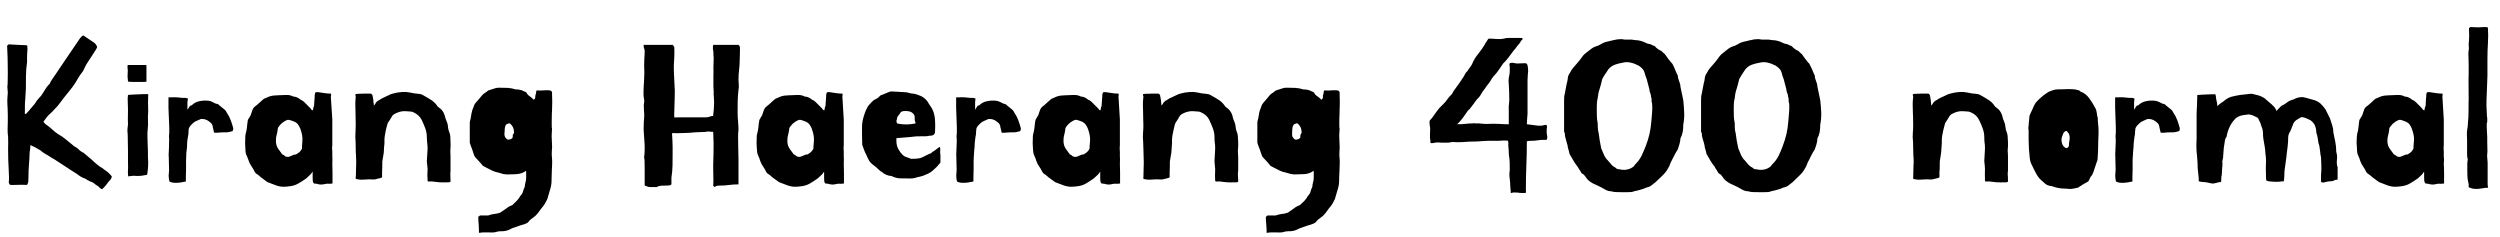 <svg xmlns="http://www.w3.org/2000/svg" xmlns:xlink="http://www.w3.org/1999/xlink" width="253.152" height="24"><path fill="black" d="M8.47 15.48L8.47 15.48Q8.76 15.74 9.05 15.97Q9.34 16.20 9.55 16.42L9.55 16.42Q9.70 16.54 9.94 16.74Q10.18 16.94 10.37 17.02L10.37 17.02Q10.49 17.14 10.64 17.23Q10.80 17.33 10.90 17.42L10.90 17.42Q11.02 17.54 11.14 17.65Q11.26 17.76 11.33 17.90L11.33 17.90Q11.30 17.95 11.28 18.02L11.28 18.02Q11.23 18.14 11.16 18.22L11.16 18.22Q10.97 18.41 10.85 18.59Q10.73 18.77 10.61 18.89L10.61 18.89L10.42 19.08Q10.37 19.13 10.37 19.15L10.37 19.15Q10.25 19.15 10.15 19.06Q10.06 18.96 9.94 18.86L9.94 18.86Q9.62 18.67 9.52 18.56Q9.41 18.46 9.10 18.36L9.10 18.36Q9.02 18.31 8.84 18.22Q8.66 18.12 8.59 18.07L8.59 18.07Q8.28 17.98 7.99 17.76Q7.70 17.54 7.37 17.35L7.37 17.35L5.50 16.13Q5.26 16.01 5.05 15.86Q4.85 15.72 4.61 15.60L4.61 15.60Q4.44 15.50 4.33 15.42Q4.22 15.34 4.08 15.22L4.08 15.22Q3.89 15.10 3.67 14.98Q3.46 14.86 3.26 14.78L3.26 14.78L3.07 14.69L3.07 14.83Q3.07 15.02 3.04 15.19Q3 15.36 3 15.48L3 15.48Q2.98 16.10 2.93 16.72Q2.88 17.33 2.88 17.95L2.88 17.95Q2.88 18.14 2.87 18.34Q2.86 18.53 2.74 18.72L2.74 18.72L2.62 18.72Q2.33 18.72 2.14 18.71Q1.94 18.70 1.68 18.72L1.68 18.72Q1.49 18.74 1.34 18.73Q1.20 18.72 1.01 18.72L1.01 18.72Q0.98 18.65 0.94 18.60Q0.89 18.55 0.89 18.48L0.89 18.48Q0.94 18.05 0.88 17.14Q0.82 16.22 0.82 15.07L0.82 15.07Q0.82 14.76 0.83 14.47Q0.84 14.18 0.82 13.87L0.82 13.87Q0.77 13.49 0.77 13.10Q0.77 12.72 0.79 12.31L0.79 12.31L0.79 11.64Q0.79 11.28 0.77 10.91Q0.74 10.54 0.74 10.15L0.74 10.15Q0.74 9.96 0.76 9.77Q0.77 9.58 0.79 9.38L0.79 9.38Q0.79 9.19 0.76 8.98Q0.72 8.76 0.77 8.57L0.77 8.57Q0.77 8.50 0.78 8.14Q0.79 7.78 0.79 7.34Q0.79 6.91 0.78 6.49Q0.77 6.07 0.77 5.86L0.77 5.86L0.72 4.63Q0.84 4.51 0.88 4.50Q0.91 4.49 1.03 4.49L1.03 4.49Q1.08 4.49 1.10 4.50Q1.13 4.51 1.15 4.51L1.15 4.51Q1.18 4.51 1.42 4.52Q1.66 4.54 1.94 4.55Q2.23 4.56 2.48 4.57Q2.74 4.58 2.76 4.61L2.76 4.61Q2.78 4.80 2.78 4.92Q2.78 5.04 2.77 5.16Q2.76 5.28 2.75 5.44Q2.74 5.59 2.74 5.83L2.74 5.83L2.74 6.29Q2.64 6.96 2.63 7.64Q2.62 8.33 2.62 8.98L2.62 8.98Q2.59 9.70 2.56 10.02Q2.52 10.34 2.52 10.78L2.52 10.78L2.52 11.28Q2.52 11.40 2.51 11.47Q2.50 11.54 2.62 11.54L2.62 11.54L2.74 11.42Q2.86 11.30 2.98 11.15Q3.10 10.99 3.19 10.90L3.19 10.90Q3.22 10.85 3.34 10.72Q3.46 10.58 3.50 10.54L3.50 10.54Q3.77 10.10 3.97 9.91Q4.18 9.72 4.37 9.38L4.37 9.38Q4.51 9.17 4.64 8.95Q4.78 8.74 4.97 8.54L4.97 8.54Q4.97 8.54 5.02 8.50L5.02 8.50Q5.14 8.23 5.30 8.00Q5.47 7.78 5.64 7.51L5.64 7.51Q5.83 7.25 6.01 6.96Q6.19 6.67 6.38 6.41L6.38 6.41L7.80 4.32L8.09 3.89Q8.14 3.82 8.24 3.72Q8.35 3.62 8.42 3.58L8.42 3.58Q8.52 3.65 8.71 3.77Q8.90 3.89 9.17 4.08L9.17 4.08Q9.36 4.20 9.54 4.33Q9.72 4.46 9.84 4.75L9.84 4.75Q9.84 4.82 9.67 5.09Q9.50 5.35 9.31 5.65Q9.12 5.95 8.95 6.20Q8.78 6.46 8.76 6.50L8.76 6.50Q8.62 6.74 8.51 7.00Q8.40 7.25 8.28 7.37L8.28 7.37Q8.09 7.61 7.93 7.88Q7.78 8.16 7.61 8.42L7.61 8.42Q7.34 8.83 7.04 9.19Q6.74 9.55 6.46 9.91L6.46 9.91Q6.19 10.27 5.93 10.61Q5.66 10.94 5.59 10.99L5.59 10.99Q5.42 11.18 5.26 11.34Q5.09 11.50 4.92 11.66L4.92 11.66Q4.75 11.83 4.63 12.01Q4.51 12.19 4.39 12.34L4.39 12.34Q4.49 12.41 4.52 12.48Q4.56 12.55 4.68 12.62L4.68 12.62Q4.97 12.82 5.28 13.10Q5.59 13.39 5.88 13.58L5.88 13.58Q6.29 13.80 6.62 14.08Q6.96 14.35 7.37 14.69L7.37 14.69Q7.46 14.81 7.67 14.90Q7.87 15 8.06 15.22L8.06 15.22Q8.16 15.31 8.27 15.37Q8.38 15.43 8.47 15.48ZM14.98 15.91L14.98 15.91Q15.02 16.39 15 16.78Q14.98 17.16 14.93 17.50L14.93 17.50Q14.93 17.64 14.86 17.71L14.86 17.71Q14.62 17.76 14.30 17.80Q13.99 17.83 13.73 17.81L13.73 17.81Q13.51 17.78 13.30 17.82Q13.08 17.86 12.98 17.86L12.98 17.86Q12.98 17.71 12.96 17.59Q12.94 17.47 12.96 17.26L12.96 17.26Q12.98 17.06 12.97 16.85Q12.96 16.63 12.96 16.44L12.96 16.44L12.96 15.26Q12.94 14.71 12.94 14.14Q12.94 13.56 12.91 13.37L12.91 13.37Q12.89 13.15 12.92 12.94Q12.96 12.72 12.96 12.50L12.96 12.50Q12.94 12.17 12.95 11.82Q12.96 11.47 12.96 11.14L12.96 11.14Q12.96 10.85 12.94 10.38Q12.91 9.91 12.96 9.62L12.96 9.62Q13.15 9.58 13.44 9.58Q13.73 9.58 14.06 9.55L14.06 9.55Q14.33 9.53 14.59 9.53Q14.86 9.53 14.98 9.53L14.98 9.53Q15.02 9.53 15.01 9.66Q15 9.79 15 9.84L15 9.84Q14.98 10.44 15 10.88Q15.02 11.33 14.98 11.81L14.98 11.81Q15 12.29 14.99 12.64Q14.98 12.98 14.93 13.46L14.93 13.46Q14.93 13.54 14.93 13.85Q14.93 14.16 14.95 14.56Q14.98 14.95 14.98 15.32Q14.98 15.70 14.98 15.91ZM12.94 7.99L12.94 7.99Q12.91 7.87 12.92 7.63Q12.94 7.39 12.94 7.13L12.94 7.13Q12.94 7.01 12.92 6.91Q12.91 6.82 12.91 6.72L12.91 6.72Q12.91 6.67 12.92 6.65Q12.94 6.62 12.94 6.58L12.94 6.58L14.66 6.58Q14.78 6.58 14.81 6.59Q14.83 6.60 14.83 6.72L14.83 6.72L14.83 8.28Q14.69 8.30 14.39 8.30Q14.09 8.30 13.78 8.30Q13.46 8.30 13.21 8.29Q12.96 8.28 12.96 8.23L12.96 8.23Q12.94 8.16 12.94 7.99ZM17.11 14.93L17.11 14.93Q17.11 14.76 17.12 14.42Q17.14 14.09 17.11 13.78L17.11 13.78Q17.14 13.56 17.14 13.34Q17.14 13.13 17.14 12.89L17.14 12.89L17.06 10.94L17.06 9.86Q17.33 9.86 17.62 9.85Q17.90 9.84 18.26 9.89L18.26 9.89Q18.36 9.91 18.46 9.91L18.46 9.91L18.79 9.91Q18.96 9.96 18.96 9.95Q18.96 9.94 19.03 9.98L19.03 9.98Q19.03 10.10 19.01 10.16Q18.98 10.22 18.98 10.34L18.98 10.34L18.98 11.11Q19.08 10.99 19.12 10.91Q19.15 10.82 19.27 10.70L19.27 10.70L19.42 10.66Q19.73 10.34 20.18 10.25Q20.64 10.15 21.10 10.20L21.10 10.20Q21.19 10.20 21.41 10.28Q21.62 10.37 21.84 10.49L21.84 10.49Q22.01 10.51 22.13 10.58L22.13 10.58L22.20 10.66Q22.44 10.87 22.66 11.03Q22.87 11.18 22.97 11.42L22.97 11.42Q23.21 11.76 23.35 12.14Q23.50 12.53 23.62 12.98L23.62 12.98Q23.62 13.10 23.59 13.20Q23.57 13.30 23.45 13.30L23.45 13.30Q23.09 13.42 22.79 13.40Q22.49 13.39 21.98 13.44L21.98 13.44L21.72 13.44Q21.67 13.42 21.66 13.37Q21.65 13.32 21.65 13.30L21.65 13.30Q21.62 13.15 21.59 13.04Q21.55 12.94 21.55 12.86L21.55 12.86Q21.55 12.82 21.53 12.74Q21.50 12.67 21.48 12.62L21.48 12.62Q21.43 12.55 21.41 12.50L21.41 12.50Q20.95 12.05 20.52 12.05L20.52 12.05Q20.47 12.05 20.39 12.05Q20.30 12.05 20.23 12.10L20.23 12.10Q20.11 12.14 19.88 12.25Q19.66 12.36 19.58 12.43L19.58 12.43Q19.46 12.55 19.33 12.68Q19.20 12.82 19.13 12.98L19.13 12.98Q19.10 13.08 19.09 13.31Q19.08 13.54 19.08 13.58L19.08 13.58Q19.03 13.80 18.98 14.16Q18.94 14.52 18.94 14.78L18.94 14.78Q18.94 14.95 18.90 15.22Q18.86 15.48 18.86 15.70L18.86 15.70Q18.86 15.86 18.85 16.01Q18.84 16.15 18.84 16.30L18.84 16.30L18.84 17.21Q18.84 17.35 18.83 17.52Q18.82 17.69 18.82 17.86L18.82 17.86L18.82 18.38Q17.62 18.65 17.16 18.38L17.16 18.38Q17.11 18.22 17.09 17.96Q17.06 17.71 17.09 17.66L17.09 17.66Q17.14 17.23 17.11 16.80Q17.09 16.37 17.09 15.91L17.09 15.91Q17.06 15.67 17.09 15.41Q17.11 15.14 17.11 14.93ZM33.67 18.46L33.67 18.58L33.50 18.60Q33.38 18.62 33.35 18.61Q33.31 18.60 33.12 18.60L33.12 18.60Q33.10 18.60 32.98 18.62Q32.86 18.65 32.71 18.67Q32.57 18.70 32.40 18.68Q32.23 18.67 32.14 18.62L32.14 18.62Q32.02 18.62 31.97 18.60Q31.92 18.58 31.80 18.58L31.80 18.58Q31.68 18.48 31.67 18.29Q31.66 18.10 31.66 17.98L31.66 17.98L31.66 17.38L31.46 17.64L31.03 18.05Q30.79 18.22 30.64 18.32Q30.48 18.43 30.26 18.55L30.26 18.55Q29.90 18.77 29.48 18.84Q29.06 18.91 28.70 18.91L28.70 18.91Q28.34 18.91 27.95 18.77Q27.55 18.62 27.24 18.50L27.24 18.50Q27.14 18.48 27.06 18.42Q26.98 18.36 26.90 18.31L26.90 18.31Q26.76 18.19 26.58 18.07Q26.40 17.95 26.28 17.83L26.28 17.83Q26.21 17.78 26.15 17.72Q26.09 17.66 25.99 17.62L25.99 17.62Q25.87 17.54 25.78 17.38L25.78 17.38Q25.66 17.11 25.48 16.86Q25.30 16.61 25.18 16.27L25.18 16.27Q25.10 16.01 24.98 15.77Q24.86 15.53 24.86 15.31L24.86 15.31Q24.86 15.19 24.84 14.90Q24.82 14.62 24.82 14.50L24.82 14.50Q24.82 14.28 24.83 14.16Q24.84 14.04 24.84 13.80L24.84 13.80Q24.84 13.68 24.88 13.55Q24.91 13.42 24.96 13.20L24.96 13.20Q25.01 12.94 25.03 12.64Q25.06 12.34 25.10 12.14L25.10 12.14Q25.27 11.83 25.33 11.76Q25.39 11.69 25.44 11.50L25.44 11.50Q25.49 11.35 25.57 11.12Q25.66 10.90 25.82 10.78L25.82 10.78Q25.90 10.73 26.04 10.61Q26.18 10.49 26.34 10.34Q26.50 10.20 26.62 10.09Q26.74 9.98 26.78 9.98L26.78 9.98L27.22 9.79Q27.41 9.72 27.65 9.68Q27.89 9.65 28.10 9.65L28.10 9.65L28.85 9.62Q28.97 9.62 29.12 9.62Q29.28 9.62 29.33 9.65L29.33 9.65Q29.45 9.65 29.57 9.72Q29.69 9.79 29.81 9.79L29.81 9.79Q29.93 9.79 30.11 9.88Q30.29 9.96 30.41 10.08L30.41 10.08Q30.65 10.18 30.78 10.31Q30.91 10.44 31.03 10.56L31.03 10.56Q31.15 10.68 31.26 10.79Q31.37 10.90 31.49 11.02L31.49 11.02Q31.49 11.09 31.58 11.14L31.58 11.14Q31.63 11.16 31.66 11.18L31.66 11.18Q31.70 11.14 31.72 10.99Q31.73 10.85 31.80 10.73L31.80 10.73Q31.82 10.39 31.84 10.12Q31.85 9.84 31.87 9.74L31.87 9.74Q31.85 9.65 31.90 9.47Q31.94 9.29 32.06 9.34L32.06 9.34Q32.11 9.31 32.28 9.34Q32.45 9.36 32.66 9.40Q32.88 9.43 33.11 9.46Q33.34 9.48 33.50 9.48L33.50 9.48Q33.53 9.48 33.53 9.60Q33.53 9.72 33.50 9.79L33.50 9.79L33.65 12.10L33.65 14.69Q33.65 14.76 33.64 14.83Q33.62 14.90 33.62 14.98L33.62 14.98Q33.65 15.19 33.65 15.42Q33.65 15.65 33.65 15.89L33.65 15.89Q33.67 16.06 33.66 16.24Q33.65 16.42 33.65 16.61L33.65 16.61Q33.65 16.75 33.66 17.00Q33.67 17.26 33.67 17.52Q33.67 17.78 33.67 18.04Q33.67 18.29 33.67 18.46L33.67 18.46ZM30.58 15.05L30.58 14.95L30.58 14.88Q30.58 14.74 30.62 14.24Q30.67 13.75 30.41 13.03L30.41 13.03Q30.34 12.84 30.19 12.62Q30.05 12.41 29.74 12.29L29.74 12.29Q29.57 12.24 29.42 12.18Q29.28 12.12 29.11 12.14L29.11 12.14Q28.94 12.19 28.69 12.36Q28.44 12.53 28.27 12.77L28.27 12.77Q28.15 12.89 28.13 13.03Q28.10 13.18 28.08 13.37L28.08 13.37Q28.01 13.68 27.97 13.85Q27.94 14.02 27.94 14.28L27.94 14.28Q27.94 14.76 28.21 15.12Q28.49 15.48 28.56 15.60L28.56 15.60Q28.63 15.67 28.69 15.68Q28.75 15.70 28.87 15.82L28.87 15.82Q29.11 15.94 29.33 15.85Q29.54 15.77 29.81 15.65L29.81 15.65L29.95 15.65Q30.17 15.53 30.31 15.41Q30.46 15.29 30.58 15.05L30.58 15.05ZM36.02 9.82L36.02 9.82Q36.02 9.74 36.00 9.67Q35.98 9.60 36.00 9.53L36.00 9.53Q36.02 9.53 36.08 9.52Q36.14 9.50 36.19 9.50L36.19 9.50L36.34 9.50Q36.46 9.48 36.58 9.49Q36.70 9.50 36.82 9.48L36.82 9.48L37.54 9.48Q37.58 9.48 37.63 9.53Q37.68 9.58 37.70 9.60L37.70 9.60L37.75 9.82Q37.75 9.89 37.78 9.98L37.78 9.98Q37.82 10.18 37.82 10.39L37.82 10.39Q37.85 10.46 37.85 10.54L37.85 10.54Q37.85 10.68 37.87 10.68L37.87 10.68Q37.97 10.58 38.02 10.48Q38.06 10.37 38.14 10.32L38.14 10.32Q38.21 10.25 38.24 10.22Q38.28 10.20 38.32 10.18Q38.35 10.15 38.42 10.12Q38.50 10.08 38.64 9.98L38.64 9.98Q38.86 9.86 39.04 9.79Q39.22 9.72 39.60 9.53L39.60 9.53Q39.67 9.50 39.85 9.46Q40.03 9.41 40.25 9.37Q40.46 9.34 40.69 9.32Q40.92 9.31 41.09 9.31L41.09 9.31Q41.35 9.34 41.52 9.37Q41.69 9.41 41.98 9.46L41.98 9.46Q42.10 9.48 42.37 9.50Q42.65 9.53 42.74 9.58L42.74 9.58Q43.34 9.91 43.70 10.15Q44.06 10.39 44.33 10.80L44.33 10.80Q44.38 10.85 44.47 10.91Q44.57 10.97 44.69 11.09L44.69 11.09Q44.81 11.21 44.92 11.41Q45.02 11.62 45.02 11.66L45.02 11.66Q45.12 12.07 45.24 12.32Q45.36 12.58 45.38 12.98L45.38 12.98Q45.41 13.18 45.50 13.40Q45.60 13.63 45.60 13.87L45.60 13.87Q45.60 14.11 45.62 14.41Q45.65 14.71 45.60 15.26L45.60 15.26Q45.60 15.43 45.61 15.58Q45.62 15.72 45.62 15.86L45.62 15.86L45.62 16.97Q45.62 17.14 45.62 17.28Q45.62 17.42 45.60 17.57L45.60 17.57Q45.60 17.76 45.61 17.90Q45.62 18.05 45.62 18.24L45.62 18.24Q45.62 18.29 45.62 18.35Q45.62 18.41 45.58 18.43L45.58 18.43Q45.53 18.46 45.44 18.46Q45.36 18.46 45.31 18.46L45.31 18.46Q45.10 18.46 44.90 18.47Q44.71 18.48 44.50 18.46L44.50 18.46L43.78 18.38Q43.68 18.36 43.51 18.38Q43.34 18.41 43.30 18.31L43.30 18.31Q43.27 17.76 43.28 17.53Q43.30 17.30 43.30 17.11L43.30 17.11Q43.30 16.99 43.27 16.81Q43.25 16.63 43.22 16.32L43.22 16.32L43.30 15.05Q43.30 14.81 43.28 14.68Q43.27 14.54 43.26 14.46Q43.25 14.38 43.24 14.26Q43.22 14.14 43.22 13.87L43.22 13.87Q43.22 13.44 43.07 13.01Q42.91 12.58 42.70 12.14L42.70 12.14Q42.58 11.90 42.38 11.71Q42.19 11.52 41.88 11.38L41.88 11.38Q41.83 11.35 41.76 11.33Q41.69 11.30 41.64 11.30L41.64 11.30L41.09 11.26Q40.68 11.23 40.25 11.40Q39.82 11.57 39.72 11.74L39.72 11.74Q39.55 12.02 39.46 12.17Q39.36 12.31 39.26 12.46L39.26 12.46Q39.24 12.53 39.19 12.71Q39.14 12.89 39.08 13.14Q39.02 13.39 38.98 13.67Q38.93 13.94 38.93 14.16L38.93 14.16Q38.93 14.33 38.93 14.48Q38.93 14.64 38.90 14.78L38.90 14.78L38.86 15.46L38.71 16.37Q38.71 16.61 38.71 16.88Q38.71 17.16 38.69 17.40L38.69 17.40L38.69 17.95Q38.54 18.05 38.45 18.05L38.45 18.05Q38.18 18.10 38.08 18.14Q37.97 18.19 37.68 18.17L37.68 18.17Q37.42 18.14 36.98 18.18Q36.55 18.22 36.29 18.17L36.29 18.17Q36.02 18.12 36.02 18.11Q36.02 18.10 36.02 17.98L36.02 17.98Q36.02 17.88 36.04 17.68Q36.05 17.47 36.05 17.24Q36.05 17.02 36.06 16.80Q36.07 16.58 36.07 16.46L36.07 16.46Q36.07 16.03 36.05 15.74Q36.02 15.46 36.02 15.02L36.02 15.02Q36.02 14.66 36.01 14.44Q36.00 14.21 35.98 13.85L35.98 13.85Q35.98 13.66 36.00 13.36Q36.02 13.06 36.02 12.72L36.02 12.72Q36.02 12.31 36.01 11.93Q36.00 11.54 36.00 11.35L36.00 11.35Q35.98 10.94 35.98 10.57Q35.98 10.20 36.02 9.82ZM47.74 11.50L47.74 11.50Q47.74 11.45 47.82 11.18Q47.90 10.92 47.93 10.90L47.93 10.90Q47.98 10.78 48 10.69Q48.02 10.61 48.14 10.44L48.14 10.44Q48.24 10.32 48.40 10.15Q48.55 9.98 48.60 9.91L48.60 9.91Q48.70 9.77 48.82 9.65L48.82 9.65Q48.91 9.53 49.10 9.41Q49.30 9.29 49.42 9.17L49.42 9.17Q49.75 9.07 50.00 8.98Q50.26 8.88 50.50 8.88L50.50 8.88Q50.98 8.88 51.42 8.90Q51.86 8.93 52.20 9.05L52.20 9.05Q52.56 9.05 52.80 9.13Q53.04 9.22 53.28 9.34L53.28 9.34Q53.40 9.58 53.59 9.71Q53.78 9.84 53.90 9.96L53.90 9.96L54.05 10.10Q54.22 9.98 54.20 9.84Q54.19 9.70 54.24 9.58L54.24 9.58Q54.29 9.43 54.29 9.32Q54.29 9.22 54.34 9.17L54.34 9.17Q54.41 9.14 54.50 9.16Q54.60 9.17 54.70 9.17L54.70 9.17Q54.91 9.17 55.25 9.14Q55.58 9.12 55.75 9.17L55.75 9.17Q55.80 9.19 55.85 9.25Q55.90 9.31 55.90 9.34L55.90 9.34L55.90 9.50Q55.90 9.65 55.91 9.88Q55.92 10.10 55.92 10.33Q55.92 10.56 55.91 10.78Q55.90 10.99 55.90 11.14L55.90 11.14Q55.90 11.26 55.88 11.54Q55.87 11.83 55.87 12.16Q55.87 12.48 55.87 12.74Q55.87 13.01 55.90 13.03L55.90 13.03Q55.90 13.27 55.87 13.56Q55.85 13.85 55.87 13.97L55.87 13.97L55.90 14.74Q55.92 14.90 55.88 15.26Q55.85 15.62 55.90 16.08L55.90 16.08Q55.92 16.25 55.91 16.57Q55.90 16.90 55.88 17.24Q55.87 17.59 55.86 17.89Q55.85 18.19 55.85 18.31L55.85 18.31Q55.85 18.77 55.69 19.24Q55.54 19.70 55.42 20.16L55.42 20.16Q55.30 20.40 55.18 20.62Q55.06 20.83 54.82 21.10L54.82 21.10Q54.72 21.22 54.60 21.40Q54.48 21.58 54.36 21.70L54.36 21.70Q54.24 21.86 53.94 22.07Q53.64 22.27 53.52 22.46L53.52 22.46Q53.40 22.61 53.11 22.70Q52.82 22.80 52.70 22.82L52.70 22.82L51.86 23.11Q51.65 23.23 51.42 23.32Q51.19 23.40 50.86 23.42L50.86 23.42Q50.81 23.42 50.76 23.41Q50.71 23.40 50.66 23.42L50.66 23.42Q50.42 23.42 50.27 23.48Q50.11 23.54 49.87 23.54L49.87 23.54L49.73 23.54Q49.39 23.54 49.28 23.53Q49.18 23.52 48.77 23.54L48.77 23.54Q48.74 23.54 48.62 23.57Q48.50 23.59 48.50 23.54L48.50 23.54Q48.50 23.09 48.47 22.70Q48.43 22.32 48.43 21.96L48.43 21.96L48.60 21.82L49.42 21.82Q49.75 21.70 50.03 21.67Q50.30 21.65 50.66 21.53L50.66 21.53Q51 21.31 51.28 21.10Q51.55 20.88 51.89 20.76L51.89 20.76Q52.13 20.54 52.34 20.32Q52.56 20.09 52.68 19.85L52.68 19.85Q52.90 19.63 52.96 19.39Q53.02 19.15 53.14 18.91L53.14 18.91Q53.14 18.70 53.21 18.47Q53.28 18.24 53.28 18L53.28 18L53.28 17.38Q53.28 17.26 53.21 17.33L53.21 17.33Q53.16 17.35 53.14 17.38L53.14 17.38Q52.80 17.59 52.34 17.63Q51.89 17.66 51.43 17.66L51.43 17.66L51.26 17.66Q50.93 17.64 50.62 17.52L50.62 17.52Q50.30 17.45 50.09 17.38Q49.87 17.30 49.61 17.16L49.61 17.16Q49.54 17.11 49.39 17.05Q49.25 16.99 48.91 16.80L48.91 16.80L48.62 16.46L48.10 15.89Q48.02 15.77 47.96 15.58Q47.90 15.38 47.81 15.12L47.81 15.12Q47.76 14.98 47.69 14.81Q47.62 14.64 47.57 14.45L47.57 14.45L47.57 12.43Q47.57 12.31 47.63 12.11Q47.69 11.90 47.69 11.81L47.69 11.81Q47.69 11.76 47.71 11.71L47.71 11.71Q47.71 11.66 47.72 11.62Q47.74 11.57 47.74 11.50ZM51.43 14.14L51.43 14.14Q51.55 14.14 51.66 14.11Q51.77 14.09 51.89 13.97L51.89 13.97Q51.94 13.87 51.92 13.76Q51.91 13.66 51.96 13.61L51.96 13.61Q52.08 13.42 52.06 13.37Q52.03 13.32 52.03 13.20L52.03 13.20Q52.03 13.08 51.95 12.90Q51.86 12.72 51.74 12.60L51.74 12.60Q51.62 12.48 51.58 12.48Q51.53 12.48 51.26 12.60L51.26 12.60Q51.10 12.77 51.10 13.30L51.10 13.30Q51.10 13.34 51.08 13.51Q51.07 13.68 51.12 13.82L51.12 13.82Q51.12 13.87 51.24 14.00Q51.36 14.14 51.43 14.14ZM68.28 11.88L68.28 11.88Q68.28 11.90 68.45 11.89Q68.62 11.88 68.83 11.88L68.83 11.88L71.52 11.88Q71.71 11.88 71.87 11.81Q72.02 11.74 72.22 11.74L72.22 11.74L72.22 11.59Q72.26 11.38 72.29 10.94Q72.31 10.51 72.31 10.30L72.31 10.30Q72.31 10.10 72.29 9.90Q72.26 9.70 72.26 9.50L72.26 9.50Q72.29 9.31 72.26 9.13Q72.24 8.95 72.24 8.76L72.24 8.76L72.24 7.66Q72.24 7.58 72.25 7.33Q72.26 7.08 72.24 6.82L72.24 6.82Q72.24 6.43 72.26 6.18Q72.29 5.93 72.24 5.50L72.24 5.50Q72.26 5.40 72.24 5.32Q72.22 5.23 72.22 5.11L72.22 5.11Q72.22 5.06 72.20 5.03Q72.19 4.99 72.19 4.94L72.19 4.94Q72.19 4.85 72.19 4.75Q72.19 4.66 72.22 4.54L72.22 4.54L74.78 4.54Q74.90 4.66 74.92 4.74Q74.93 4.82 74.93 4.94L74.93 4.94Q74.93 5.28 74.92 5.58Q74.90 5.88 74.90 6.14L74.90 6.14Q74.90 6.58 74.84 7.07Q74.78 7.56 74.78 8.09L74.78 8.09Q74.78 8.28 74.81 8.57Q74.83 8.86 74.78 9.10L74.78 9.10Q74.71 9.70 74.70 10.25Q74.69 10.80 74.69 11.35L74.69 11.35Q74.69 11.83 74.74 12.32Q74.78 12.82 74.78 13.22L74.78 13.22Q74.74 13.39 74.74 13.81Q74.74 14.23 74.75 14.71Q74.76 15.19 74.77 15.62Q74.78 16.06 74.78 16.22L74.78 16.22L74.78 18.67Q74.26 18.67 73.84 18.73Q73.42 18.79 72.98 18.79L72.98 18.79Q72.79 18.79 72.66 18.80Q72.53 18.82 72.34 18.94L72.34 18.94L72.22 18.79Q72.24 18.62 72.24 18.34Q72.24 18.05 72.23 17.72Q72.22 17.40 72.22 17.11Q72.22 16.82 72.22 16.66L72.22 16.66Q72.24 16.10 72.25 15.54Q72.26 14.98 72.26 14.42L72.26 14.42Q72.26 14.45 72.25 14.30Q72.24 14.16 72.24 13.98Q72.24 13.80 72.23 13.63Q72.22 13.46 72.22 13.42L72.22 13.42Q72.22 13.32 72.16 13.34Q72.10 13.37 72 13.34L72 13.34Q71.74 13.30 71.57 13.33Q71.40 13.37 71.16 13.37L71.16 13.37Q71.02 13.37 70.80 13.38Q70.58 13.39 70.36 13.40Q70.13 13.42 69.91 13.44Q69.70 13.46 69.55 13.46L69.55 13.46L68.50 13.49Q68.38 13.49 68.29 13.48Q68.21 13.46 68.11 13.49L68.11 13.49Q68.04 13.49 68.04 13.58L68.04 13.58Q68.04 13.63 68.06 13.66L68.06 13.66Q68.06 13.94 68.09 14.24Q68.11 14.54 68.11 14.88L68.11 14.88L68.11 15.53Q68.11 16.15 68.10 16.75Q68.09 17.35 67.99 17.98L67.99 17.98L67.99 18.67Q67.87 18.77 67.76 18.78Q67.66 18.79 67.46 18.79L67.46 18.79Q67.27 18.79 66.98 18.80Q66.70 18.82 66.50 18.94L66.50 18.94L65.81 18.94Q65.69 18.94 65.59 18.90Q65.50 18.86 65.28 18.79L65.28 18.79L65.28 17.16Q65.28 16.56 65.27 16.39Q65.26 16.22 65.26 16.13L65.26 16.13Q65.21 16.01 65.23 15.84Q65.26 15.67 65.26 15.60L65.26 15.60Q65.30 15.10 65.27 14.56Q65.23 14.02 65.21 13.66L65.21 13.66Q65.18 13.44 65.18 13.24Q65.18 13.03 65.18 12.82L65.18 12.82Q65.18 12.41 65.22 12.01Q65.26 11.62 65.21 11.21L65.21 11.21Q65.16 10.68 65.23 10.34L65.23 10.34Q65.26 10.25 65.21 10.00Q65.16 9.74 65.16 9.46L65.16 9.46Q65.16 9.07 65.18 8.76Q65.21 8.45 65.22 8.16Q65.23 7.87 65.24 7.56Q65.26 7.25 65.23 6.86L65.23 6.86Q65.23 6.77 65.23 6.54Q65.23 6.31 65.24 6.05Q65.26 5.78 65.27 5.56Q65.28 5.33 65.28 5.23L65.28 5.23Q65.28 5.02 65.23 4.91Q65.18 4.80 65.18 4.70L65.18 4.70L65.18 4.54L68.11 4.54Q68.21 4.63 68.26 4.73L68.26 4.73Q68.28 4.78 68.28 4.80L68.28 4.80Q68.30 5.28 68.28 5.74Q68.26 6.19 68.23 6.67L68.23 6.67Q68.23 7.32 68.27 7.94Q68.30 8.57 68.33 9.19L68.33 9.19Q68.33 9.53 68.32 9.89Q68.30 10.25 68.30 10.58L68.30 10.58Q68.30 10.92 68.28 11.33Q68.26 11.74 68.28 11.88ZM85.46 18.46L85.46 18.58L85.30 18.60Q85.18 18.62 85.14 18.61Q85.10 18.60 84.91 18.60L84.91 18.60Q84.89 18.60 84.77 18.62Q84.65 18.65 84.50 18.67Q84.36 18.70 84.19 18.68Q84.02 18.67 83.93 18.62L83.93 18.62Q83.81 18.62 83.76 18.60Q83.71 18.58 83.59 18.58L83.59 18.58Q83.47 18.48 83.46 18.29Q83.45 18.10 83.45 17.98L83.45 17.98L83.45 17.38L83.26 17.64L82.82 18.05Q82.58 18.22 82.43 18.32Q82.27 18.43 82.06 18.55L82.06 18.55Q81.70 18.77 81.28 18.84Q80.86 18.91 80.50 18.91L80.50 18.91Q80.14 18.91 79.74 18.77Q79.34 18.62 79.03 18.50L79.03 18.50Q78.94 18.48 78.85 18.42Q78.77 18.36 78.70 18.31L78.70 18.31Q78.55 18.19 78.37 18.07Q78.19 17.95 78.07 17.83L78.07 17.83Q78 17.78 77.94 17.72Q77.88 17.66 77.78 17.62L77.78 17.62Q77.66 17.54 77.57 17.38L77.57 17.38Q77.45 17.11 77.27 16.86Q77.09 16.61 76.97 16.27L76.97 16.27Q76.90 16.01 76.78 15.77Q76.66 15.53 76.66 15.31L76.66 15.31Q76.66 15.19 76.63 14.90Q76.61 14.62 76.61 14.50L76.61 14.50Q76.61 14.28 76.62 14.16Q76.63 14.04 76.63 13.80L76.63 13.80Q76.63 13.68 76.67 13.55Q76.70 13.42 76.75 13.20L76.75 13.20Q76.80 12.94 76.82 12.64Q76.85 12.34 76.90 12.14L76.90 12.14Q77.06 11.83 77.12 11.76Q77.18 11.69 77.23 11.50L77.23 11.50Q77.28 11.35 77.36 11.12Q77.45 10.90 77.62 10.78L77.62 10.78Q77.69 10.73 77.83 10.61Q77.98 10.49 78.13 10.34Q78.29 10.20 78.41 10.09Q78.53 9.98 78.58 9.98L78.58 9.98L79.01 9.79Q79.20 9.72 79.44 9.68Q79.68 9.65 79.90 9.65L79.90 9.65L80.64 9.62Q80.76 9.62 80.92 9.62Q81.07 9.62 81.12 9.65L81.12 9.65Q81.24 9.65 81.36 9.72Q81.48 9.79 81.60 9.79L81.60 9.79Q81.72 9.79 81.90 9.88Q82.08 9.96 82.20 10.08L82.20 10.08Q82.44 10.18 82.57 10.31Q82.70 10.44 82.82 10.56L82.82 10.56Q82.94 10.68 83.05 10.79Q83.16 10.90 83.28 11.02L83.28 11.02Q83.28 11.09 83.38 11.14L83.38 11.14Q83.42 11.16 83.45 11.18L83.45 11.18Q83.50 11.14 83.51 10.99Q83.52 10.85 83.59 10.73L83.59 10.73Q83.62 10.39 83.63 10.12Q83.64 9.84 83.66 9.74L83.66 9.74Q83.64 9.65 83.69 9.47Q83.74 9.29 83.86 9.34L83.86 9.34Q83.90 9.31 84.07 9.34Q84.24 9.36 84.46 9.40Q84.67 9.43 84.90 9.46Q85.13 9.48 85.30 9.48L85.30 9.48Q85.32 9.48 85.32 9.60Q85.32 9.72 85.30 9.79L85.30 9.79L85.44 12.10L85.44 14.69Q85.44 14.76 85.43 14.83Q85.42 14.90 85.42 14.98L85.42 14.98Q85.44 15.19 85.44 15.42Q85.44 15.65 85.44 15.89L85.44 15.89Q85.46 16.06 85.45 16.24Q85.44 16.42 85.44 16.61L85.44 16.61Q85.44 16.75 85.45 17.00Q85.46 17.26 85.46 17.52Q85.46 17.78 85.46 18.04Q85.46 18.29 85.46 18.46L85.46 18.46ZM82.37 15.05L82.37 14.95L82.37 14.88Q82.37 14.74 82.42 14.24Q82.46 13.75 82.20 13.03L82.20 13.03Q82.13 12.84 81.98 12.62Q81.84 12.41 81.53 12.29L81.53 12.29Q81.36 12.24 81.22 12.18Q81.07 12.12 80.90 12.14L80.90 12.14Q80.74 12.19 80.48 12.36Q80.23 12.53 80.06 12.77L80.06 12.77Q79.94 12.89 79.92 13.03Q79.90 13.18 79.87 13.37L79.87 13.37Q79.80 13.68 79.76 13.85Q79.73 14.02 79.73 14.28L79.73 14.28Q79.73 14.76 80.00 15.12Q80.28 15.48 80.35 15.60L80.35 15.60Q80.42 15.67 80.48 15.68Q80.54 15.70 80.66 15.82L80.66 15.82Q80.90 15.94 81.12 15.85Q81.34 15.77 81.60 15.65L81.60 15.65L81.74 15.65Q81.96 15.53 82.10 15.41Q82.25 15.29 82.37 15.05L82.37 15.05ZM94.68 13.39L94.68 13.39Q94.68 13.51 94.56 13.63L94.56 13.63Q94.49 13.70 94.34 13.73Q94.20 13.75 94.08 13.75L94.08 13.75Q93.91 13.80 93.67 13.80Q93.43 13.80 93.26 13.80L93.26 13.80Q92.93 13.80 92.76 13.81Q92.59 13.82 92.21 13.87L92.21 13.87L90.77 13.99L90.77 14.28Q90.77 14.54 90.84 14.80Q90.91 15.05 91.10 15.31L91.10 15.31Q91.22 15.50 91.39 15.67Q91.56 15.84 91.73 15.89L91.73 15.89Q91.87 15.94 91.99 15.98L91.99 15.98Q92.11 16.03 92.22 16.07Q92.33 16.10 92.42 16.08L92.42 16.08Q93.07 16.08 93.37 15.94Q93.67 15.79 94.10 15.58L94.10 15.58Q94.20 15.58 94.31 15.48Q94.42 15.38 94.46 15.36L94.46 15.36Q94.58 15.31 94.81 15.12Q95.04 14.93 95.16 14.88L95.16 14.88Q95.23 14.93 95.21 15.20Q95.18 15.48 95.23 15.72L95.23 15.72L95.23 15.98L95.23 16.46Q95.11 16.61 95.05 16.67Q94.99 16.73 94.96 16.78Q94.92 16.82 94.85 16.90Q94.78 16.97 94.63 17.11L94.63 17.11Q94.20 17.54 93.72 17.69L93.72 17.69Q93.46 17.83 93.14 17.89Q92.83 17.95 92.64 18.02L92.64 18.02Q92.52 18.05 92.42 18.06Q92.33 18.07 92.23 18.07L92.23 18.07L92.04 18.07Q91.58 18.07 91.15 18.06Q90.72 18.05 90.24 17.81L90.24 17.81Q90.07 17.83 89.77 17.71Q89.47 17.59 89.38 17.47L89.38 17.47Q89.11 17.33 88.91 17.11Q88.70 16.90 88.46 16.73L88.46 16.73Q88.13 16.49 87.98 16.22Q87.84 15.96 87.72 15.67L87.72 15.67Q87.60 15.46 87.50 15.19Q87.41 14.93 87.31 14.66L87.31 14.66Q87.31 14.40 87.30 14.16Q87.29 13.92 87.29 13.68L87.29 13.68L87.29 12.79Q87.29 12.36 87.47 11.76Q87.65 11.16 87.91 10.73L87.91 10.73Q87.98 10.63 88.08 10.54L88.08 10.54Q88.15 10.44 88.26 10.34Q88.37 10.25 88.49 10.13L88.49 10.13Q88.56 10.10 88.64 10.06Q88.73 10.01 88.90 9.91L88.90 9.91Q88.97 9.86 89.08 9.74Q89.18 9.62 89.38 9.58L89.38 9.58Q89.64 9.48 89.88 9.37Q90.12 9.26 90.24 9.26L90.24 9.26Q90.41 9.26 90.85 9.29Q91.30 9.31 91.70 9.34L91.70 9.34Q91.92 9.36 92.06 9.41Q92.21 9.46 92.28 9.46L92.28 9.46Q92.47 9.48 92.60 9.50Q92.74 9.53 92.88 9.58L92.88 9.58Q93.31 9.72 93.52 9.88Q93.72 10.03 93.86 10.20L93.86 10.20Q93.96 10.32 94.04 10.48Q94.13 10.63 94.22 10.75L94.22 10.75Q94.34 10.90 94.45 11.15Q94.56 11.40 94.61 11.64L94.61 11.64Q94.66 11.83 94.68 12.14Q94.70 12.46 94.70 12.70L94.70 12.70Q94.70 12.94 94.69 13.06Q94.68 13.18 94.68 13.39ZM92.62 12L92.62 12Q92.62 11.95 92.62 11.82Q92.62 11.69 92.57 11.64L92.57 11.64Q92.38 11.33 92.03 11.27Q91.68 11.21 91.42 11.26L91.42 11.26Q91.25 11.30 91.20 11.38Q91.15 11.45 91.06 11.59L91.06 11.59Q91.01 11.64 90.98 11.69Q90.96 11.74 90.91 11.78L90.91 11.78Q90.86 11.83 90.85 11.92Q90.84 12 90.82 12.07L90.82 12.07Q90.77 12.19 90.77 12.24Q90.77 12.29 90.82 12.48L90.82 12.48Q90.91 12.53 91.19 12.56Q91.46 12.60 91.76 12.60Q92.06 12.60 92.34 12.56Q92.62 12.53 92.71 12.48L92.71 12.48Q92.74 12.46 92.68 12.35Q92.62 12.24 92.62 12ZM96.86 14.93L96.86 14.93Q96.86 14.76 96.88 14.42Q96.89 14.09 96.86 13.78L96.86 13.78Q96.89 13.56 96.89 13.34Q96.89 13.13 96.89 12.89L96.89 12.89L96.82 10.94L96.82 9.86Q97.08 9.86 97.37 9.85Q97.66 9.84 98.02 9.89L98.02 9.89Q98.11 9.91 98.21 9.91L98.21 9.91L98.54 9.91Q98.71 9.96 98.71 9.95Q98.71 9.94 98.78 9.98L98.78 9.98Q98.78 10.10 98.76 10.16Q98.74 10.22 98.74 10.34L98.74 10.34L98.74 11.11Q98.83 10.99 98.87 10.91Q98.90 10.82 99.02 10.70L99.02 10.70L99.17 10.66Q99.48 10.34 99.94 10.25Q100.39 10.15 100.85 10.20L100.85 10.20Q100.94 10.20 101.16 10.28Q101.38 10.37 101.59 10.49L101.59 10.49Q101.76 10.51 101.88 10.58L101.88 10.58L101.95 10.66Q102.19 10.87 102.41 11.03Q102.62 11.18 102.72 11.42L102.72 11.42Q102.96 11.76 103.10 12.14Q103.25 12.53 103.37 12.98L103.37 12.98Q103.37 13.10 103.34 13.20Q103.32 13.30 103.20 13.30L103.20 13.30Q102.84 13.42 102.54 13.40Q102.24 13.39 101.74 13.44L101.74 13.44L101.47 13.44Q101.42 13.42 101.41 13.37Q101.40 13.32 101.40 13.30L101.40 13.30Q101.38 13.15 101.34 13.04Q101.30 12.94 101.30 12.86L101.30 12.86Q101.30 12.82 101.28 12.74Q101.26 12.67 101.23 12.62L101.23 12.62Q101.18 12.55 101.16 12.50L101.16 12.50Q100.70 12.05 100.27 12.05L100.27 12.05Q100.22 12.05 100.14 12.05Q100.06 12.05 99.98 12.10L99.98 12.10Q99.86 12.14 99.64 12.25Q99.41 12.36 99.34 12.43L99.34 12.43Q99.22 12.55 99.08 12.68Q98.95 12.82 98.88 12.98L98.88 12.98Q98.86 13.08 98.84 13.31Q98.83 13.54 98.83 13.58L98.83 13.58Q98.78 13.80 98.74 14.16Q98.69 14.52 98.69 14.78L98.69 14.78Q98.69 14.95 98.65 15.22Q98.62 15.48 98.62 15.70L98.62 15.70Q98.62 15.86 98.60 16.01Q98.59 16.15 98.59 16.30L98.59 16.30L98.59 17.21Q98.59 17.35 98.58 17.52Q98.57 17.69 98.57 17.86L98.57 17.86L98.57 18.38Q97.37 18.65 96.91 18.38L96.91 18.38Q96.86 18.22 96.84 17.96Q96.82 17.71 96.84 17.66L96.84 17.66Q96.89 17.23 96.86 16.80Q96.84 16.37 96.84 15.91L96.84 15.91Q96.82 15.67 96.84 15.41Q96.86 15.14 96.86 14.93ZM113.42 18.46L113.42 18.58L113.26 18.60Q113.14 18.62 113.10 18.61Q113.06 18.60 112.87 18.60L112.87 18.60Q112.85 18.60 112.73 18.62Q112.61 18.65 112.46 18.67Q112.32 18.70 112.15 18.68Q111.98 18.67 111.89 18.62L111.89 18.62Q111.77 18.62 111.72 18.60Q111.67 18.58 111.55 18.58L111.55 18.58Q111.43 18.48 111.42 18.29Q111.41 18.10 111.41 17.98L111.41 17.98L111.41 17.38L111.22 17.64L110.78 18.05Q110.54 18.22 110.39 18.32Q110.23 18.43 110.02 18.55L110.02 18.55Q109.66 18.77 109.24 18.84Q108.82 18.91 108.46 18.91L108.46 18.91Q108.10 18.91 107.70 18.77Q107.30 18.62 106.99 18.50L106.99 18.50Q106.90 18.48 106.81 18.42Q106.73 18.36 106.66 18.31L106.66 18.31Q106.51 18.19 106.33 18.07Q106.15 17.95 106.03 17.83L106.03 17.83Q105.96 17.78 105.90 17.72Q105.84 17.66 105.74 17.62L105.74 17.62Q105.62 17.54 105.53 17.38L105.53 17.38Q105.41 17.11 105.23 16.86Q105.05 16.61 104.93 16.27L104.93 16.27Q104.86 16.01 104.74 15.77Q104.62 15.53 104.62 15.31L104.62 15.31Q104.62 15.19 104.59 14.90Q104.57 14.62 104.57 14.50L104.57 14.50Q104.57 14.28 104.58 14.16Q104.59 14.04 104.59 13.80L104.59 13.80Q104.59 13.68 104.63 13.55Q104.66 13.42 104.71 13.20L104.71 13.20Q104.76 12.94 104.78 12.64Q104.81 12.34 104.86 12.14L104.86 12.14Q105.02 11.83 105.08 11.76Q105.14 11.69 105.19 11.50L105.19 11.50Q105.24 11.35 105.32 11.12Q105.41 10.90 105.58 10.78L105.58 10.78Q105.65 10.73 105.79 10.61Q105.94 10.49 106.09 10.34Q106.25 10.20 106.37 10.09Q106.49 9.98 106.54 9.98L106.54 9.98L106.97 9.79Q107.16 9.72 107.40 9.68Q107.64 9.65 107.86 9.65L107.86 9.65L108.60 9.62Q108.72 9.62 108.88 9.62Q109.03 9.62 109.08 9.65L109.08 9.65Q109.20 9.65 109.32 9.72Q109.44 9.79 109.56 9.79L109.56 9.79Q109.68 9.79 109.86 9.88Q110.04 9.96 110.16 10.08L110.16 10.08Q110.40 10.18 110.53 10.31Q110.66 10.44 110.78 10.56L110.78 10.56Q110.90 10.68 111.01 10.79Q111.12 10.90 111.24 11.02L111.24 11.02Q111.24 11.09 111.34 11.14L111.34 11.14Q111.38 11.16 111.41 11.18L111.41 11.18Q111.46 11.14 111.47 10.99Q111.48 10.85 111.55 10.73L111.55 10.73Q111.58 10.39 111.59 10.12Q111.60 9.84 111.62 9.74L111.62 9.74Q111.60 9.65 111.65 9.47Q111.70 9.29 111.82 9.34L111.82 9.34Q111.86 9.31 112.03 9.34Q112.20 9.36 112.42 9.40Q112.63 9.43 112.86 9.46Q113.09 9.48 113.26 9.48L113.26 9.48Q113.28 9.48 113.28 9.60Q113.28 9.72 113.26 9.79L113.26 9.79L113.40 12.10L113.40 14.69Q113.40 14.76 113.39 14.83Q113.38 14.90 113.38 14.98L113.38 14.98Q113.40 15.19 113.40 15.42Q113.40 15.65 113.40 15.89L113.40 15.89Q113.42 16.06 113.41 16.24Q113.40 16.42 113.40 16.61L113.40 16.61Q113.40 16.75 113.41 17.00Q113.42 17.26 113.42 17.52Q113.42 17.78 113.42 18.04Q113.42 18.29 113.42 18.46L113.42 18.46ZM110.33 15.05L110.33 14.95L110.33 14.88Q110.33 14.74 110.38 14.24Q110.42 13.75 110.16 13.03L110.16 13.03Q110.09 12.84 109.94 12.62Q109.80 12.41 109.49 12.29L109.49 12.29Q109.32 12.24 109.18 12.18Q109.03 12.12 108.86 12.14L108.86 12.14Q108.70 12.19 108.44 12.36Q108.19 12.53 108.02 12.77L108.02 12.77Q107.90 12.89 107.88 13.03Q107.86 13.18 107.83 13.37L107.83 13.37Q107.76 13.68 107.72 13.85Q107.69 14.02 107.69 14.28L107.69 14.28Q107.69 14.76 107.96 15.12Q108.24 15.48 108.31 15.60L108.31 15.60Q108.38 15.67 108.44 15.68Q108.50 15.70 108.62 15.82L108.62 15.82Q108.86 15.94 109.08 15.85Q109.30 15.77 109.56 15.65L109.56 15.65L109.70 15.65Q109.92 15.53 110.06 15.41Q110.21 15.29 110.33 15.05L110.33 15.05ZM115.78 9.82L115.78 9.82Q115.78 9.74 115.75 9.67Q115.73 9.60 115.75 9.53L115.75 9.53Q115.78 9.53 115.84 9.52Q115.90 9.50 115.94 9.50L115.94 9.50L116.09 9.50Q116.21 9.48 116.33 9.49Q116.45 9.50 116.57 9.48L116.57 9.48L117.29 9.48Q117.34 9.48 117.38 9.53Q117.43 9.58 117.46 9.60L117.46 9.60L117.50 9.82Q117.50 9.89 117.53 9.98L117.53 9.98Q117.58 10.18 117.58 10.39L117.58 10.39Q117.60 10.46 117.60 10.54L117.60 10.54Q117.60 10.68 117.62 10.68L117.62 10.68Q117.72 10.58 117.77 10.48Q117.82 10.37 117.89 10.32L117.89 10.32Q117.96 10.25 118.00 10.22Q118.03 10.20 118.07 10.18Q118.10 10.15 118.18 10.12Q118.25 10.08 118.39 9.98L118.39 9.98Q118.61 9.86 118.79 9.79Q118.97 9.72 119.35 9.53L119.35 9.53Q119.42 9.50 119.60 9.46Q119.78 9.41 120.00 9.37Q120.22 9.34 120.44 9.32Q120.67 9.31 120.84 9.31L120.84 9.31Q121.10 9.34 121.27 9.37Q121.44 9.41 121.73 9.46L121.73 9.46Q121.85 9.48 122.12 9.50Q122.40 9.53 122.50 9.58L122.50 9.58Q123.10 9.91 123.46 10.15Q123.82 10.39 124.08 10.80L124.08 10.80Q124.13 10.85 124.22 10.91Q124.32 10.97 124.44 11.09L124.44 11.09Q124.56 11.21 124.67 11.41Q124.78 11.62 124.78 11.66L124.78 11.66Q124.87 12.07 124.99 12.32Q125.11 12.58 125.14 12.98L125.14 12.98Q125.16 13.18 125.26 13.40Q125.35 13.63 125.35 13.87L125.35 13.87Q125.35 14.11 125.38 14.41Q125.40 14.71 125.35 15.26L125.35 15.26Q125.35 15.43 125.36 15.58Q125.38 15.72 125.38 15.86L125.38 15.86L125.38 16.97Q125.38 17.14 125.38 17.28Q125.38 17.42 125.35 17.57L125.35 17.57Q125.35 17.76 125.36 17.90Q125.38 18.05 125.38 18.24L125.38 18.24Q125.38 18.29 125.38 18.35Q125.38 18.41 125.33 18.43L125.33 18.43Q125.28 18.46 125.20 18.46Q125.11 18.46 125.06 18.46L125.06 18.46Q124.85 18.46 124.66 18.47Q124.46 18.48 124.25 18.46L124.25 18.46L123.53 18.38Q123.43 18.36 123.26 18.38Q123.10 18.41 123.05 18.31L123.05 18.31Q123.02 17.76 123.04 17.53Q123.05 17.30 123.05 17.11L123.05 17.11Q123.05 16.99 123.02 16.81Q123.00 16.63 122.98 16.32L122.98 16.32L123.05 15.05Q123.05 14.81 123.04 14.68Q123.02 14.54 123.01 14.46Q123.00 14.38 122.99 14.26Q122.98 14.14 122.98 13.87L122.98 13.87Q122.98 13.44 122.82 13.01Q122.66 12.58 122.45 12.14L122.45 12.14Q122.33 11.90 122.14 11.71Q121.94 11.52 121.63 11.38L121.63 11.38Q121.58 11.35 121.51 11.33Q121.44 11.30 121.39 11.30L121.39 11.30L120.84 11.26Q120.43 11.23 120.00 11.40Q119.57 11.57 119.47 11.74L119.47 11.74Q119.30 12.02 119.21 12.17Q119.11 12.31 119.02 12.46L119.02 12.46Q118.99 12.53 118.94 12.71Q118.90 12.89 118.84 13.14Q118.78 13.39 118.73 13.67Q118.68 13.94 118.68 14.16L118.68 14.16Q118.68 14.33 118.68 14.48Q118.68 14.64 118.66 14.78L118.66 14.78L118.61 15.46L118.46 16.37Q118.46 16.61 118.46 16.88Q118.46 17.16 118.44 17.40L118.44 17.40L118.44 17.95Q118.30 18.05 118.20 18.05L118.20 18.05Q117.94 18.10 117.83 18.14Q117.72 18.19 117.43 18.17L117.43 18.17Q117.17 18.14 116.74 18.18Q116.30 18.22 116.04 18.17L116.04 18.17Q115.78 18.12 115.78 18.11Q115.78 18.10 115.78 17.98L115.78 17.98Q115.78 17.88 115.79 17.68Q115.80 17.47 115.80 17.24Q115.80 17.02 115.81 16.80Q115.82 16.58 115.82 16.46L115.82 16.46Q115.82 16.03 115.80 15.74Q115.78 15.46 115.78 15.02L115.78 15.02Q115.78 14.66 115.76 14.44Q115.75 14.21 115.73 13.85L115.73 13.85Q115.73 13.66 115.75 13.36Q115.78 13.06 115.78 12.72L115.78 12.72Q115.78 12.31 115.76 11.93Q115.75 11.54 115.75 11.35L115.75 11.35Q115.73 10.94 115.73 10.57Q115.73 10.20 115.78 9.82ZM127.49 11.50L127.49 11.50Q127.49 11.45 127.57 11.18Q127.66 10.92 127.68 10.90L127.68 10.90Q127.73 10.78 127.75 10.69Q127.78 10.61 127.90 10.44L127.90 10.44Q127.99 10.32 128.15 10.15Q128.30 9.98 128.35 9.91L128.35 9.91Q128.45 9.77 128.57 9.65L128.57 9.65Q128.66 9.53 128.86 9.41Q129.05 9.29 129.17 9.17L129.17 9.17Q129.50 9.07 129.76 8.98Q130.01 8.88 130.25 8.88L130.25 8.88Q130.73 8.88 131.17 8.90Q131.62 8.93 131.95 9.05L131.95 9.05Q132.31 9.05 132.55 9.13Q132.79 9.22 133.03 9.34L133.03 9.34Q133.15 9.58 133.34 9.71Q133.54 9.84 133.66 9.96L133.66 9.96L133.80 10.10Q133.97 9.98 133.96 9.84Q133.94 9.70 133.99 9.58L133.99 9.58Q134.04 9.43 134.04 9.32Q134.04 9.22 134.09 9.17L134.09 9.17Q134.16 9.14 134.26 9.16Q134.35 9.17 134.45 9.17L134.45 9.17Q134.66 9.17 135.00 9.14Q135.34 9.12 135.50 9.17L135.50 9.17Q135.55 9.19 135.60 9.25Q135.65 9.31 135.65 9.34L135.65 9.34L135.65 9.50Q135.65 9.65 135.66 9.88Q135.67 10.10 135.67 10.33Q135.67 10.56 135.66 10.78Q135.65 10.99 135.65 11.14L135.65 11.14Q135.65 11.26 135.64 11.54Q135.62 11.83 135.62 12.16Q135.62 12.48 135.62 12.74Q135.62 13.01 135.65 13.03L135.65 13.03Q135.65 13.27 135.62 13.56Q135.60 13.85 135.62 13.97L135.62 13.97L135.65 14.74Q135.67 14.90 135.64 15.26Q135.60 15.62 135.65 16.08L135.65 16.08Q135.67 16.25 135.66 16.57Q135.65 16.90 135.64 17.24Q135.62 17.59 135.61 17.89Q135.60 18.19 135.60 18.31L135.60 18.31Q135.60 18.77 135.44 19.24Q135.29 19.70 135.17 20.16L135.17 20.16Q135.05 20.40 134.93 20.62Q134.81 20.83 134.57 21.10L134.57 21.10Q134.47 21.22 134.35 21.40Q134.23 21.58 134.11 21.70L134.11 21.70Q133.99 21.86 133.69 22.07Q133.39 22.27 133.27 22.46L133.27 22.46Q133.15 22.61 132.86 22.70Q132.58 22.80 132.46 22.82L132.46 22.82L131.62 23.11Q131.40 23.23 131.17 23.32Q130.94 23.40 130.61 23.42L130.61 23.42Q130.56 23.42 130.51 23.41Q130.46 23.40 130.42 23.42L130.42 23.42Q130.18 23.42 130.02 23.48Q129.86 23.54 129.62 23.54L129.62 23.54L129.48 23.54Q129.14 23.54 129.04 23.53Q128.93 23.52 128.52 23.54L128.52 23.54Q128.50 23.54 128.38 23.57Q128.26 23.59 128.26 23.54L128.26 23.54Q128.26 23.09 128.22 22.70Q128.18 22.32 128.18 21.96L128.18 21.96L128.35 21.82L129.17 21.82Q129.50 21.70 129.78 21.67Q130.06 21.65 130.42 21.53L130.42 21.53Q130.75 21.31 131.03 21.10Q131.30 20.88 131.64 20.76L131.64 20.76Q131.88 20.54 132.10 20.32Q132.31 20.09 132.43 19.85L132.43 19.85Q132.65 19.63 132.71 19.39Q132.77 19.15 132.89 18.91L132.89 18.91Q132.89 18.70 132.96 18.47Q133.03 18.24 133.03 18L133.03 18L133.03 17.38Q133.03 17.26 132.96 17.33L132.96 17.33Q132.91 17.35 132.89 17.38L132.89 17.38Q132.55 17.59 132.10 17.63Q131.64 17.66 131.18 17.66L131.18 17.66L131.02 17.66Q130.68 17.64 130.37 17.52L130.37 17.52Q130.06 17.45 129.84 17.38Q129.62 17.30 129.36 17.16L129.36 17.16Q129.29 17.11 129.14 17.05Q129.00 16.99 128.66 16.80L128.66 16.80L128.38 16.46L127.85 15.89Q127.78 15.77 127.72 15.58Q127.66 15.38 127.56 15.12L127.56 15.12Q127.51 14.98 127.44 14.81Q127.37 14.64 127.32 14.45L127.32 14.45L127.32 12.43Q127.32 12.31 127.38 12.11Q127.44 11.90 127.44 11.81L127.44 11.81Q127.44 11.76 127.46 11.71L127.46 11.71Q127.46 11.66 127.48 11.62Q127.49 11.57 127.49 11.50ZM131.18 14.14L131.18 14.14Q131.30 14.14 131.41 14.11Q131.52 14.09 131.64 13.97L131.64 13.97Q131.69 13.87 131.68 13.76Q131.66 13.66 131.71 13.61L131.71 13.61Q131.83 13.42 131.81 13.37Q131.78 13.32 131.78 13.20L131.78 13.20Q131.78 13.08 131.70 12.90Q131.62 12.72 131.50 12.60L131.50 12.60Q131.38 12.48 131.33 12.48Q131.28 12.48 131.02 12.60L131.02 12.60Q130.85 12.77 130.85 13.30L130.85 13.30Q130.85 13.34 130.84 13.51Q130.82 13.68 130.87 13.82L130.87 13.82Q130.87 13.87 130.99 14.00Q131.11 14.14 131.18 14.14ZM148.13 11.93L148.13 11.93Q147.98 12.10 147.88 12.24Q147.77 12.38 147.55 12.58L147.55 12.58Q148.15 12.58 148.40 12.54Q148.66 12.50 148.99 12.50L148.99 12.50Q149.21 12.48 149.27 12.48Q149.33 12.48 149.52 12.50L149.52 12.50Q149.76 12.48 150.01 12.52Q150.26 12.55 150.46 12.55L150.46 12.55Q150.67 12.55 150.88 12.54Q151.08 12.53 151.20 12.53L151.20 12.53Q151.56 12.53 151.91 12.55Q152.26 12.58 152.62 12.58L152.62 12.58L152.78 12.58L152.78 10.97Q152.76 10.78 152.80 10.55Q152.83 10.32 152.83 10.18L152.83 10.18Q152.83 9.36 152.80 8.90Q152.76 8.45 152.76 8.18L152.76 8.18Q152.76 7.92 152.82 7.69Q152.88 7.46 152.88 7.18L152.88 7.18L152.88 6.79Q152.88 6.70 152.86 6.62Q152.83 6.55 152.86 6.43L152.86 6.43Q152.93 6.36 152.99 6.37Q153.05 6.38 153.14 6.36L153.14 6.36Q153.24 6.36 153.40 6.40Q153.55 6.43 153.62 6.43L153.62 6.43Q153.86 6.43 154.15 6.41Q154.44 6.38 154.58 6.43L154.58 6.43Q154.70 6.58 154.70 6.71Q154.70 6.84 154.73 6.98L154.73 6.98Q154.75 7.18 154.73 7.36Q154.70 7.54 154.70 7.73L154.70 7.73Q154.70 7.82 154.69 7.92Q154.68 8.02 154.68 8.11L154.68 8.11L154.68 11.54Q154.68 11.62 154.67 11.65Q154.66 11.69 154.66 11.76L154.66 11.76Q154.66 11.95 154.63 12.17Q154.61 12.38 154.61 12.58L154.61 12.58L155.69 12.72Q155.81 12.72 155.92 12.73Q156.02 12.74 156.14 12.72L156.14 12.72Q156.26 12.70 156.41 12.66Q156.55 12.62 156.60 12.67L156.60 12.67Q156.67 12.74 156.65 12.88Q156.62 13.01 156.62 13.06L156.62 13.06L156.62 13.39Q156.62 13.58 156.66 13.72Q156.70 13.85 156.67 13.97L156.67 13.97Q156.67 14.04 156.65 14.06Q156.62 14.09 156.62 14.16L156.62 14.16L156.34 14.16Q155.98 14.16 155.69 14.21Q155.40 14.26 154.97 14.26L154.97 14.26Q154.90 14.26 154.78 14.27Q154.66 14.28 154.61 14.33L154.61 14.33Q154.61 15.58 154.56 16.78Q154.51 17.98 154.51 19.20L154.51 19.20Q154.51 19.25 154.52 19.36Q154.54 19.46 154.51 19.51L154.51 19.51Q154.46 19.54 154.37 19.54L154.37 19.54Q154.22 19.54 154.04 19.54Q153.86 19.54 153.77 19.51L153.77 19.51Q153.72 19.51 153.58 19.50Q153.43 19.49 153.38 19.49L153.38 19.49Q153.31 19.51 153.30 19.49Q153.29 19.46 153.19 19.51L153.19 19.51Q153.12 19.51 153.06 19.54Q153 19.56 152.98 19.51L152.98 19.51Q152.98 19.51 152.98 19.37L152.98 19.37Q152.98 19.30 152.96 19.22Q152.95 19.15 152.95 19.08L152.95 19.08Q152.95 19.01 152.94 18.95Q152.93 18.89 152.93 18.82L152.93 18.82Q152.93 18.48 152.87 18.06Q152.81 17.64 152.88 17.23L152.88 17.23Q152.88 16.70 152.87 16.42Q152.86 16.13 152.83 15.97Q152.81 15.82 152.80 15.73Q152.78 15.65 152.78 15.53L152.78 15.53Q152.78 15.19 152.75 14.96Q152.71 14.74 152.74 14.52L152.74 14.52Q152.74 14.45 152.72 14.38Q152.71 14.30 152.71 14.26L152.71 14.26Q152.54 14.21 152.21 14.23Q151.87 14.26 151.78 14.26L151.78 14.26L150.65 14.26Q150.38 14.26 150.04 14.29Q149.69 14.33 149.35 14.33L149.35 14.33Q148.92 14.33 148.50 14.36Q148.08 14.40 147.60 14.40L147.60 14.40Q147.53 14.40 147.34 14.39Q147.14 14.38 147.02 14.38L147.02 14.38Q146.90 14.42 146.69 14.44Q146.47 14.45 146.26 14.45Q146.04 14.45 145.86 14.44Q145.68 14.42 145.63 14.42L145.63 14.42Q145.42 14.42 145.14 14.48Q144.86 14.54 144.84 14.42L144.84 14.42L144.84 14.26Q144.79 13.97 144.80 13.66Q144.82 13.34 144.82 13.08L144.82 13.08Q144.82 12.89 144.77 12.65L144.77 12.65Q144.72 12.31 144.79 12.19L144.79 12.19Q144.98 12 145.20 11.68Q145.42 11.35 145.63 11.09L145.63 11.09Q145.75 10.92 145.90 10.79Q146.04 10.66 146.18 10.51L146.18 10.51Q146.38 10.32 146.57 10.04Q146.76 9.77 146.95 9.60L146.95 9.60Q147.02 9.55 147.08 9.42Q147.14 9.29 147.19 9.22L147.19 9.22Q147.77 8.45 148.22 7.75L148.22 7.75Q148.30 7.61 148.38 7.45Q148.46 7.30 148.61 7.18L148.61 7.18Q148.68 7.03 148.82 6.86Q148.97 6.70 149.09 6.43L149.09 6.43Q149.28 5.95 149.69 5.45Q150.10 4.94 150.38 4.46L150.38 4.46Q150.38 4.42 150.48 4.28Q150.58 4.15 150.65 4.01L150.65 4.01L150.74 3.91Q151.15 3.91 151.56 3.95Q151.97 3.98 152.30 3.91L152.30 3.91Q152.45 3.86 152.60 3.85Q152.76 3.84 152.88 3.84L152.88 3.84L153.84 3.84Q153.94 3.84 154.06 3.85Q154.18 3.86 154.20 3.91L154.20 3.91Q154.15 4.03 154.07 4.09Q153.98 4.15 153.94 4.30L153.94 4.30Q153.77 4.49 153.61 4.70Q153.46 4.92 153.26 5.14L153.26 5.14Q153.05 5.42 152.78 5.78Q152.52 6.14 152.21 6.43L152.21 6.43Q152.02 6.70 151.80 7.03Q151.58 7.37 151.30 7.66L151.30 7.66Q151.22 7.73 151.15 7.84Q151.08 7.94 151.03 8.02L151.03 8.02Q150.89 8.28 150.70 8.51Q150.50 8.74 150.38 8.95L150.38 8.95Q150.14 9.22 149.98 9.53Q149.81 9.84 149.54 10.08L149.54 10.08Q149.35 10.34 149.18 10.57Q149.02 10.80 148.78 11.09L148.78 11.09Q148.73 11.09 148.63 11.22Q148.54 11.35 148.42 11.52L148.42 11.52Q148.30 11.71 148.13 11.93ZM158.45 9.50L158.64 8.50Q158.74 8.16 158.76 7.90Q158.78 7.63 158.98 7.37L158.98 7.37Q159.10 7.10 159.32 6.84Q159.55 6.58 159.74 6.36L159.74 6.36Q160.01 6.05 160.18 5.80Q160.34 5.54 160.70 5.28L160.70 5.28Q160.94 5.09 161.15 4.93Q161.35 4.78 161.59 4.70L161.59 4.70Q161.86 4.63 162.10 4.48Q162.34 4.32 162.60 4.25L162.60 4.25Q162.94 4.18 163.36 4.07Q163.78 3.96 164.18 3.96L164.18 3.96Q164.52 4.03 164.87 4.01Q165.22 3.98 165.55 4.06L165.55 4.06Q166.10 4.06 166.66 4.34L166.66 4.34Q166.80 4.42 166.94 4.44Q167.09 4.46 167.21 4.51L167.21 4.51Q167.28 4.58 167.40 4.61Q167.52 4.63 167.59 4.70L167.59 4.70Q167.71 4.85 167.90 4.98Q168.10 5.11 168.24 5.16L168.24 5.16Q168.36 5.30 168.49 5.40Q168.62 5.50 168.70 5.64L168.70 5.64Q168.82 5.83 168.96 6Q169.10 6.17 169.25 6.36L169.25 6.36Q169.30 6.36 169.39 6.54Q169.49 6.72 169.58 6.95Q169.68 7.18 169.76 7.38Q169.85 7.58 169.90 7.66L169.90 7.66Q169.90 7.92 170.03 8.22Q170.16 8.52 170.16 8.76L170.16 8.76L170.45 10.15Q170.52 10.78 170.54 11.39Q170.57 12 170.45 12.62L170.45 12.62Q170.45 13.03 170.39 13.37Q170.33 13.70 170.16 14.02L170.16 14.02Q170.16 14.28 170.06 14.60Q169.97 14.93 169.90 15.12L169.90 15.12Q169.68 15.46 169.51 15.80Q169.34 16.15 169.15 16.51L169.15 16.51Q169.15 16.58 169.10 16.64Q169.06 16.70 169.06 16.78L169.06 16.78Q168.91 17.06 168.77 17.28Q168.62 17.50 168.41 17.71L168.41 17.71L167.66 18.43Q167.47 18.58 167.24 18.76Q167.02 18.94 166.75 18.98L166.75 18.98Q166.42 19.13 166.12 19.21Q165.82 19.30 165.46 19.37L165.46 19.37Q165.34 19.44 165.13 19.45Q164.93 19.46 164.74 19.46L164.74 19.46L164.18 19.46Q163.90 19.46 163.63 19.45Q163.37 19.44 163.15 19.37L163.15 19.37Q162.89 19.37 162.71 19.28Q162.53 19.20 162.34 19.08L162.34 19.08Q161.95 18.86 161.51 18.67Q161.06 18.48 160.75 18.17L160.75 18.17Q160.61 18 160.50 17.83Q160.39 17.66 160.20 17.57L160.20 17.57Q160.13 17.54 160.08 17.42L160.08 17.42L160.03 17.33Q159.96 17.21 159.89 17.11Q159.82 17.02 159.74 16.87L159.74 16.87Q159.48 16.54 159.30 16.22Q159.12 15.91 158.93 15.58L158.93 15.58Q158.86 15.24 158.80 15.07Q158.74 14.90 158.74 14.76L158.74 14.76Q158.66 14.42 158.56 14.11Q158.45 13.80 158.45 13.46L158.45 13.46Q158.38 13.39 158.38 13.34L158.38 13.34L158.38 13.27L158.38 10.25Q158.38 10.03 158.39 9.84Q158.40 9.65 158.45 9.50L158.45 9.50ZM163.61 16.99L163.61 16.99Q163.70 17.14 163.97 17.14L163.97 17.14Q164.23 17.21 164.53 17.20Q164.83 17.18 165.10 17.06L165.10 17.06Q165.24 16.99 165.36 16.91Q165.48 16.82 165.55 16.68L165.55 16.68Q165.98 16.27 166.22 15.78Q166.46 15.29 166.66 14.76L166.66 14.76Q166.90 14.14 167.03 13.56Q167.16 12.98 167.21 12.36L167.21 12.36Q167.26 11.78 167.29 11.42Q167.33 11.06 167.30 10.51L167.30 10.51Q167.23 10.32 167.24 10.15Q167.26 9.98 167.18 9.77L167.18 9.77Q167.18 9.58 167.10 9.41Q167.02 9.24 167.02 9.05L167.02 9.05L166.75 8.02Q166.61 7.68 166.52 7.33Q166.44 6.98 165.94 6.65L165.94 6.65Q165.53 6.43 165.12 6.34Q164.71 6.24 164.26 6.36L164.26 6.36Q163.94 6.41 163.62 6.52Q163.30 6.62 163.06 6.82L163.06 6.82Q162.86 6.98 162.76 7.18Q162.65 7.37 162.50 7.56L162.50 7.56Q162.46 7.63 162.38 7.76Q162.31 7.90 162.24 8.02L162.24 8.02Q162.12 8.57 161.98 9Q161.83 9.43 161.78 9.96L161.78 9.96Q161.71 10.22 161.70 10.51Q161.69 10.80 161.69 11.06L161.69 11.06Q161.69 11.40 161.70 11.76Q161.71 12.12 161.78 12.46L161.78 12.46Q161.78 12.72 161.80 12.98Q161.81 13.25 161.88 13.46L161.88 13.46Q161.98 14.28 162.14 15.02L162.14 15.02Q162.29 15.36 162.43 15.70Q162.58 16.03 162.79 16.22L162.79 16.22Q162.98 16.44 163.15 16.64Q163.32 16.85 163.61 16.99ZM172.32 9.50L172.51 8.50Q172.61 8.16 172.63 7.90Q172.66 7.63 172.85 7.37L172.85 7.37Q172.97 7.10 173.20 6.84Q173.42 6.58 173.62 6.36L173.62 6.36Q173.88 6.05 174.05 5.80Q174.22 5.54 174.58 5.28L174.58 5.28Q174.82 5.09 175.02 4.93Q175.22 4.78 175.46 4.70L175.46 4.70Q175.73 4.63 175.97 4.48Q176.21 4.32 176.47 4.25L176.47 4.25Q176.81 4.18 177.23 4.07Q177.65 3.96 178.06 3.96L178.06 3.96Q178.39 4.03 178.74 4.01Q179.09 3.98 179.42 4.06L179.42 4.06Q179.98 4.06 180.53 4.34L180.53 4.34Q180.67 4.42 180.82 4.44Q180.96 4.46 181.08 4.51L181.08 4.51Q181.15 4.58 181.27 4.61Q181.39 4.63 181.46 4.70L181.46 4.70Q181.58 4.85 181.78 4.98Q181.97 5.11 182.11 5.16L182.11 5.16Q182.23 5.30 182.36 5.40Q182.50 5.50 182.57 5.64L182.57 5.64Q182.69 5.83 182.83 6Q182.98 6.17 183.12 6.36L183.12 6.36Q183.17 6.36 183.26 6.54Q183.36 6.72 183.46 6.95Q183.55 7.18 183.64 7.38Q183.72 7.58 183.77 7.66L183.77 7.66Q183.77 7.92 183.90 8.22Q184.03 8.52 184.03 8.76L184.03 8.76L184.32 10.15Q184.39 10.78 184.42 11.39Q184.44 12 184.32 12.62L184.32 12.62Q184.32 13.03 184.26 13.37Q184.20 13.70 184.03 14.02L184.03 14.02Q184.03 14.28 183.94 14.60Q183.84 14.93 183.77 15.12L183.77 15.12Q183.55 15.46 183.38 15.80Q183.22 16.15 183.02 16.51L183.02 16.51Q183.02 16.58 182.98 16.64Q182.93 16.70 182.93 16.78L182.93 16.78Q182.78 17.06 182.64 17.28Q182.50 17.50 182.28 17.71L182.28 17.71L181.54 18.43Q181.34 18.58 181.12 18.76Q180.89 18.94 180.62 18.98L180.62 18.98Q180.29 19.13 179.99 19.21Q179.69 19.30 179.33 19.37L179.33 19.37Q179.21 19.44 179.00 19.45Q178.80 19.46 178.61 19.46L178.61 19.46L178.06 19.46Q177.77 19.46 177.50 19.45Q177.24 19.44 177.02 19.37L177.02 19.37Q176.76 19.37 176.58 19.28Q176.40 19.20 176.21 19.08L176.21 19.08Q175.82 18.86 175.38 18.67Q174.94 18.48 174.62 18.17L174.62 18.17Q174.48 18 174.37 17.83Q174.26 17.66 174.07 17.57L174.07 17.57Q174.00 17.54 173.95 17.42L173.95 17.42L173.90 17.33Q173.83 17.21 173.76 17.11Q173.69 17.02 173.62 16.87L173.62 16.87Q173.35 16.54 173.17 16.22Q172.99 15.91 172.80 15.58L172.80 15.58Q172.73 15.24 172.67 15.07Q172.61 14.90 172.61 14.76L172.61 14.76Q172.54 14.42 172.43 14.11Q172.32 13.80 172.32 13.46L172.32 13.46Q172.25 13.39 172.25 13.34L172.25 13.34L172.25 13.27L172.25 10.25Q172.25 10.03 172.26 9.84Q172.27 9.65 172.32 9.50L172.32 9.50ZM177.48 16.99L177.48 16.99Q177.58 17.14 177.84 17.14L177.84 17.14Q178.10 17.21 178.40 17.20Q178.70 17.18 178.97 17.06L178.97 17.06Q179.11 16.99 179.23 16.91Q179.35 16.82 179.42 16.68L179.42 16.68Q179.86 16.27 180.10 15.78Q180.34 15.29 180.53 14.76L180.53 14.76Q180.77 14.14 180.90 13.56Q181.03 12.98 181.08 12.36L181.08 12.36Q181.13 11.78 181.16 11.42Q181.20 11.06 181.18 10.51L181.18 10.51Q181.10 10.32 181.12 10.15Q181.13 9.98 181.06 9.77L181.06 9.77Q181.06 9.58 180.97 9.41Q180.89 9.24 180.89 9.05L180.89 9.05L180.62 8.02Q180.48 7.68 180.40 7.33Q180.31 6.98 179.81 6.65L179.81 6.65Q179.40 6.43 178.99 6.34Q178.58 6.24 178.13 6.36L178.13 6.36Q177.82 6.41 177.49 6.52Q177.17 6.62 176.93 6.82L176.93 6.82Q176.74 6.98 176.63 7.18Q176.52 7.37 176.38 7.56L176.38 7.56Q176.33 7.63 176.26 7.76Q176.18 7.90 176.11 8.02L176.11 8.02Q175.99 8.57 175.85 9Q175.70 9.43 175.66 9.96L175.66 9.96Q175.58 10.22 175.57 10.51Q175.56 10.80 175.56 11.06L175.56 11.06Q175.56 11.40 175.57 11.76Q175.58 12.12 175.66 12.46L175.66 12.46Q175.66 12.72 175.67 12.98Q175.68 13.25 175.75 13.46L175.75 13.46Q175.85 14.28 176.02 15.02L176.02 15.02Q176.16 15.36 176.30 15.70Q176.45 16.03 176.66 16.22L176.66 16.22Q176.86 16.44 177.02 16.64Q177.19 16.85 177.48 16.99ZM193.73 9.82L193.73 9.82Q193.73 9.74 193.70 9.67Q193.68 9.60 193.70 9.53L193.70 9.53Q193.73 9.53 193.79 9.52Q193.85 9.50 193.90 9.50L193.90 9.50L194.04 9.50Q194.16 9.48 194.28 9.49Q194.40 9.50 194.52 9.48L194.52 9.48L195.24 9.48Q195.29 9.48 195.34 9.53Q195.38 9.58 195.41 9.60L195.41 9.60L195.46 9.82Q195.46 9.89 195.48 9.98L195.48 9.98Q195.53 10.18 195.53 10.39L195.53 10.39Q195.55 10.46 195.55 10.54L195.55 10.54Q195.55 10.68 195.58 10.68L195.58 10.68Q195.67 10.58 195.72 10.48Q195.77 10.37 195.84 10.32L195.84 10.32Q195.91 10.25 195.95 10.22Q195.98 10.20 196.02 10.18Q196.06 10.15 196.13 10.12Q196.20 10.08 196.34 9.98L196.34 9.98Q196.56 9.86 196.74 9.79Q196.92 9.72 197.30 9.53L197.30 9.53Q197.38 9.50 197.56 9.46Q197.74 9.41 197.95 9.37Q198.17 9.34 198.40 9.32Q198.62 9.31 198.79 9.31L198.79 9.31Q199.06 9.34 199.22 9.37Q199.39 9.41 199.68 9.46L199.68 9.46Q199.80 9.48 200.08 9.50Q200.35 9.53 200.45 9.58L200.45 9.58Q201.05 9.91 201.41 10.15Q201.77 10.39 202.03 10.80L202.03 10.80Q202.08 10.85 202.18 10.91Q202.27 10.97 202.39 11.09L202.39 11.09Q202.51 11.21 202.62 11.41Q202.73 11.62 202.73 11.66L202.73 11.66Q202.82 12.07 202.94 12.32Q203.06 12.58 203.09 12.98L203.09 12.98Q203.11 13.18 203.21 13.40Q203.30 13.63 203.30 13.87L203.30 13.87Q203.30 14.11 203.33 14.41Q203.35 14.71 203.30 15.26L203.30 15.26Q203.30 15.43 203.32 15.58Q203.33 15.72 203.33 15.86L203.33 15.86L203.33 16.97Q203.33 17.14 203.33 17.28Q203.33 17.42 203.30 17.57L203.30 17.57Q203.30 17.76 203.32 17.90Q203.33 18.05 203.33 18.24L203.33 18.24Q203.33 18.29 203.33 18.35Q203.33 18.41 203.28 18.43L203.28 18.43Q203.23 18.46 203.15 18.46Q203.06 18.46 203.02 18.46L203.02 18.46Q202.80 18.46 202.61 18.47Q202.42 18.48 202.20 18.46L202.20 18.46L201.48 18.38Q201.38 18.36 201.22 18.38Q201.05 18.41 201.00 18.31L201.00 18.31Q200.98 17.76 200.99 17.53Q201.00 17.30 201.00 17.11L201.00 17.11Q201.00 16.99 200.98 16.81Q200.95 16.63 200.93 16.32L200.93 16.32L201.00 15.05Q201.00 14.81 200.99 14.68Q200.98 14.54 200.96 14.46Q200.95 14.38 200.94 14.26Q200.93 14.14 200.93 13.87L200.93 13.87Q200.93 13.44 200.77 13.01Q200.62 12.58 200.40 12.14L200.40 12.14Q200.28 11.90 200.09 11.71Q199.90 11.52 199.58 11.38L199.58 11.38Q199.54 11.35 199.46 11.33Q199.39 11.30 199.34 11.30L199.34 11.30L198.79 11.26Q198.38 11.23 197.95 11.40Q197.52 11.57 197.42 11.74L197.42 11.74Q197.26 12.02 197.16 12.17Q197.06 12.31 196.97 12.46L196.97 12.46Q196.94 12.53 196.90 12.71Q196.85 12.89 196.79 13.14Q196.73 13.39 196.68 13.67Q196.63 13.94 196.63 14.16L196.63 14.16Q196.63 14.33 196.63 14.48Q196.63 14.64 196.61 14.78L196.61 14.78L196.56 15.46L196.42 16.37Q196.42 16.61 196.42 16.88Q196.42 17.16 196.39 17.40L196.39 17.40L196.39 17.95Q196.25 18.05 196.15 18.05L196.15 18.05Q195.89 18.10 195.78 18.14Q195.67 18.19 195.38 18.17L195.38 18.17Q195.12 18.14 194.69 18.18Q194.26 18.22 193.99 18.17L193.99 18.17Q193.73 18.12 193.73 18.11Q193.73 18.10 193.73 17.98L193.73 17.98Q193.73 17.88 193.74 17.68Q193.75 17.47 193.75 17.24Q193.75 17.02 193.76 16.80Q193.78 16.58 193.78 16.46L193.78 16.46Q193.78 16.03 193.75 15.74Q193.73 15.46 193.73 15.02L193.73 15.02Q193.73 14.66 193.72 14.44Q193.70 14.21 193.68 13.85L193.68 13.85Q193.68 13.66 193.70 13.36Q193.73 13.06 193.73 12.72L193.73 12.72Q193.73 12.31 193.72 11.93Q193.70 11.54 193.70 11.35L193.70 11.35Q193.68 10.94 193.68 10.57Q193.68 10.20 193.73 9.82ZM207.46 9.29L207.46 9.29Q207.62 9.24 207.86 9.14Q208.10 9.05 208.34 9.05L208.34 9.05Q208.66 9.05 208.92 9.04Q209.18 9.02 209.50 9.02L209.50 9.02Q209.74 9.02 209.96 9.04Q210.19 9.05 210.38 9.12L210.38 9.12Q210.43 9.12 210.50 9.14Q210.58 9.17 210.70 9.29L210.70 9.29Q210.94 9.36 211.15 9.53Q211.37 9.70 211.55 9.94Q211.73 10.18 211.88 10.43Q212.04 10.68 212.16 10.92L212.16 10.92Q212.28 11.11 212.32 11.42Q212.35 11.74 212.42 11.93L212.42 11.93Q212.42 12.26 212.46 12.58Q212.50 12.89 212.50 13.22L212.50 13.22Q212.50 13.78 212.47 14.28Q212.45 14.78 212.45 15.34L212.45 15.34L212.40 16.13Q212.40 16.22 212.30 16.46Q212.21 16.70 212.18 16.82L212.18 16.82Q212.11 17.06 211.99 17.39Q211.87 17.71 211.82 17.76L211.82 17.76Q211.70 17.88 211.66 17.98Q211.61 18.07 211.57 18.17Q211.54 18.26 211.48 18.34Q211.42 18.41 211.27 18.48L211.27 18.48Q211.15 18.53 210.98 18.64Q210.82 18.74 210.67 18.84L210.67 18.84Q210.55 18.89 210.55 18.92Q210.55 18.96 210.38 19.01L210.38 19.01L209.95 19.10Q209.66 19.15 209.48 19.13Q209.30 19.10 209.09 19.10L209.09 19.10Q208.42 19.10 207.74 18.84L207.74 18.84Q207.53 18.84 207.32 18.74Q207.12 18.65 207.02 18.53L207.02 18.53Q206.90 18.43 206.78 18.32Q206.66 18.22 206.54 18.10L206.54 18.10Q206.35 17.88 206.23 17.66Q206.11 17.45 205.99 17.21L205.99 17.21Q205.87 16.94 205.73 16.67Q205.58 16.39 205.54 16.06L205.54 16.06Q205.49 15.50 205.45 15.05Q205.42 14.59 205.42 14.14L205.42 14.14L205.42 13.15Q205.39 13.10 205.39 12.96Q205.39 12.82 205.42 12.77L205.42 12.77Q205.42 12.65 205.43 12.52Q205.44 12.38 205.46 12.26L205.46 12.26Q205.49 12.07 205.49 11.88Q205.49 11.69 205.61 11.50L205.61 11.50Q205.58 11.54 205.64 11.41Q205.70 11.28 205.78 11.12Q205.85 10.97 205.90 10.85Q205.94 10.73 205.94 10.75L205.94 10.75L206.11 10.44Q206.18 10.37 206.26 10.27Q206.33 10.18 206.46 10.06Q206.59 9.94 206.82 9.74Q207.05 9.55 207.46 9.29ZM209.21 13.27L209.21 13.27Q209.11 13.27 209.03 13.37Q208.94 13.46 208.92 13.54L208.92 13.54Q208.75 13.90 208.75 14.14L208.75 14.14Q208.75 14.78 209.21 15L209.21 15Q209.33 15 209.41 14.92Q209.50 14.83 209.50 14.74L209.50 14.74Q209.50 14.50 209.56 14.18Q209.62 13.87 209.50 13.54L209.50 13.54Q209.38 13.42 209.35 13.34Q209.33 13.27 209.21 13.27ZM214.22 14.93L214.22 14.93Q214.22 14.76 214.24 14.42Q214.25 14.09 214.22 13.78L214.22 13.78Q214.25 13.56 214.25 13.34Q214.25 13.13 214.25 12.89L214.25 12.89L214.18 10.94L214.18 9.86Q214.44 9.86 214.73 9.85Q215.02 9.84 215.38 9.89L215.38 9.89Q215.47 9.91 215.57 9.91L215.57 9.91L215.90 9.91Q216.07 9.96 216.07 9.95Q216.07 9.94 216.14 9.98L216.14 9.98Q216.14 10.10 216.12 10.16Q216.10 10.22 216.10 10.34L216.10 10.34L216.10 11.11Q216.19 10.99 216.23 10.91Q216.26 10.82 216.38 10.70L216.38 10.70L216.53 10.66Q216.84 10.34 217.30 10.25Q217.75 10.15 218.21 10.20L218.21 10.20Q218.30 10.20 218.52 10.28Q218.74 10.37 218.95 10.49L218.95 10.49Q219.12 10.51 219.24 10.58L219.24 10.58L219.31 10.66Q219.55 10.87 219.77 11.03Q219.98 11.18 220.08 11.42L220.08 11.42Q220.32 11.76 220.46 12.14Q220.61 12.53 220.73 12.98L220.73 12.98Q220.73 13.10 220.70 13.20Q220.68 13.30 220.56 13.30L220.56 13.30Q220.20 13.42 219.90 13.40Q219.60 13.39 219.10 13.44L219.10 13.44L218.83 13.44Q218.78 13.42 218.77 13.37Q218.76 13.32 218.76 13.30L218.76 13.30Q218.74 13.15 218.70 13.04Q218.66 12.94 218.66 12.86L218.66 12.86Q218.66 12.82 218.64 12.74Q218.62 12.67 218.59 12.62L218.59 12.62Q218.54 12.55 218.52 12.50L218.52 12.50Q218.06 12.05 217.63 12.05L217.63 12.05Q217.58 12.05 217.50 12.05Q217.42 12.05 217.34 12.10L217.34 12.10Q217.22 12.14 217.00 12.25Q216.77 12.36 216.70 12.43L216.70 12.43Q216.58 12.55 216.44 12.68Q216.31 12.82 216.24 12.98L216.24 12.98Q216.22 13.08 216.20 13.31Q216.19 13.54 216.19 13.58L216.19 13.58Q216.14 13.80 216.10 14.16Q216.05 14.52 216.05 14.78L216.05 14.78Q216.05 14.95 216.01 15.22Q215.98 15.48 215.98 15.70L215.98 15.70Q215.98 15.86 215.96 16.01Q215.95 16.15 215.95 16.30L215.95 16.30L215.95 17.21Q215.95 17.35 215.94 17.52Q215.93 17.69 215.93 17.86L215.93 17.86L215.93 18.38Q214.73 18.65 214.27 18.38L214.27 18.38Q214.22 18.22 214.20 17.96Q214.18 17.71 214.20 17.66L214.20 17.66Q214.25 17.23 214.22 16.80Q214.20 16.37 214.20 15.91L214.20 15.91Q214.18 15.67 214.20 15.41Q214.22 15.14 214.22 14.93ZM235.03 18.36L235.03 17.71Q235.08 17.16 235.06 16.72Q235.03 16.27 235.03 15.94L235.03 15.94Q234.96 15.65 234.94 15.35Q234.91 15.05 234.86 14.78L234.86 14.78Q234.74 14.45 234.71 14.10Q234.67 13.75 234.55 13.42L234.55 13.42Q234.55 13.06 234.42 12.73Q234.29 12.41 233.95 12.17L233.95 12.17Q233.69 12.05 233.47 11.95Q233.26 11.86 233.02 11.86L233.02 11.86Q232.90 11.93 232.62 12.10Q232.34 12.26 232.22 12.53L232.22 12.53Q232.10 12.82 232.02 13.04Q231.94 13.27 231.84 13.42L231.84 13.42Q231.70 13.66 231.70 13.99Q231.70 14.33 231.67 14.59L231.67 14.59Q231.67 14.64 231.65 14.82Q231.62 15 231.60 15.22Q231.58 15.43 231.55 15.61Q231.53 15.79 231.53 15.84L231.53 15.84L231.34 17.23Q231.34 17.40 231.32 17.56Q231.31 17.71 231.31 17.88L231.31 17.88Q231.31 18 231.29 18.12Q231.26 18.24 231.26 18.36L231.26 18.36L231.12 18.36Q230.83 18.41 230.51 18.41Q230.18 18.41 229.75 18.36L229.75 18.36Q229.63 18.34 229.55 18.31Q229.46 18.29 229.46 18.05L229.46 18.05Q229.46 17.76 229.45 17.52Q229.44 17.28 229.44 17.02L229.44 17.02Q229.46 16.66 229.46 16.28Q229.46 15.91 229.39 15.48L229.39 15.48Q229.39 15.17 229.32 14.81Q229.25 14.45 229.20 14.11L229.20 14.11Q229.15 13.80 229.15 13.48Q229.15 13.15 229.03 12.89L229.03 12.89Q228.96 12.65 228.88 12.44Q228.79 12.24 228.67 12L228.67 12Q228.65 11.95 228.62 11.94Q228.60 11.93 228.58 11.90L228.58 11.90L228.41 11.83Q228.14 11.66 227.76 11.59L227.76 11.59L227.66 11.59L227.14 11.66Q226.66 11.74 226.37 12L226.37 12Q225.67 12.70 225.46 13.85L225.46 13.85Q225.31 14.06 225.29 14.29Q225.26 14.52 225.22 14.74L225.22 14.74Q225.17 15 225.16 15.28Q225.14 15.55 225.12 15.82L225.12 15.82Q225.12 16.01 225.06 16.20Q225.00 16.39 225.05 16.56L225.05 16.56Q225.05 16.61 225.04 16.78Q225.02 16.94 225.01 17.14Q225.00 17.33 224.99 17.50Q224.98 17.66 224.98 17.71L224.98 17.71Q224.93 17.81 224.93 18.10Q224.93 18.38 224.90 18.43L224.90 18.43Q224.78 18.43 224.63 18.47Q224.47 18.50 224.30 18.55L224.30 18.55Q224.16 18.60 223.97 18.58Q223.78 18.55 223.61 18.50L223.61 18.50Q223.25 18.43 223.08 18.43Q222.91 18.43 222.65 18.36L222.65 18.36Q222.65 18.22 222.64 17.99Q222.62 17.76 222.59 17.51Q222.55 17.26 222.54 17.02Q222.53 16.78 222.53 16.66L222.53 16.66Q222.53 16.58 222.52 16.40Q222.50 16.22 222.49 16.02Q222.48 15.82 222.46 15.64Q222.43 15.46 222.43 15.38L222.43 15.38Q222.41 15.14 222.41 14.95Q222.41 14.76 222.41 14.52L222.41 14.52Q222.43 14.28 222.43 14.06Q222.43 13.85 222.43 13.63L222.43 13.63L222.43 11.64Q222.43 11.57 222.44 11.27Q222.46 10.97 222.47 10.63Q222.48 10.30 222.49 10.00Q222.50 9.70 222.50 9.62L222.50 9.62Q222.62 9.62 222.82 9.60Q223.01 9.58 223.13 9.58L223.13 9.58Q223.37 9.58 223.57 9.56Q223.78 9.55 223.99 9.55L223.99 9.55Q224.23 9.55 224.23 9.54Q224.23 9.53 224.33 9.55L224.33 9.55Q224.40 9.77 224.39 9.83Q224.38 9.89 224.42 10.06L224.42 10.06Q224.45 10.18 224.48 10.34Q224.52 10.51 224.52 10.63L224.52 10.63L224.52 10.75Q224.74 10.54 224.95 10.40Q225.17 10.27 225.29 10.15L225.29 10.15Q225.62 9.89 225.98 9.79Q226.34 9.70 226.80 9.62L226.80 9.62L227.88 9.50L228.05 9.50Q228.41 9.58 228.70 9.66Q228.98 9.74 229.30 9.94L229.30 9.94L229.90 10.46Q230.04 10.56 230.09 10.63L230.09 10.63Q230.21 10.73 230.32 10.86Q230.42 10.99 230.52 11.23L230.52 11.23Q230.64 11.11 230.74 11.00Q230.83 10.90 230.95 10.78L230.95 10.78Q231.00 10.73 231.08 10.68Q231.17 10.63 231.29 10.58L231.29 10.58Q231.48 10.46 231.58 10.38Q231.67 10.30 231.86 10.20L231.86 10.20Q231.98 10.15 232.14 10.10Q232.30 10.06 232.42 9.98L232.42 9.98Q232.99 9.74 233.46 9.89Q233.93 10.03 234.38 10.15L234.38 10.15Q234.74 10.27 235.00 10.51Q235.25 10.75 235.49 11.09L235.49 11.09L235.94 12Q236.06 12.36 236.17 12.71Q236.28 13.06 236.28 13.42L236.28 13.42Q236.38 13.87 236.47 14.34Q236.57 14.81 236.57 15.38L236.57 15.38Q236.69 15.74 236.64 16.18Q236.59 16.61 236.71 16.94L236.71 16.94L236.71 18.19Q236.47 18.19 236.34 18.28Q236.21 18.36 235.94 18.36L235.94 18.36Q235.82 18.36 235.63 18.40Q235.44 18.43 235.32 18.48L235.32 18.48Q235.20 18.48 235.12 18.47Q235.03 18.46 235.03 18.36L235.03 18.36ZM247.49 18.46L247.49 18.58L247.32 18.60Q247.20 18.62 247.16 18.61Q247.13 18.60 246.94 18.60L246.94 18.60Q246.91 18.60 246.79 18.62Q246.67 18.65 246.53 18.67Q246.38 18.70 246.22 18.68Q246.05 18.67 245.95 18.62L245.95 18.62Q245.83 18.62 245.78 18.60Q245.74 18.58 245.62 18.58L245.62 18.58Q245.50 18.48 245.48 18.29Q245.47 18.10 245.47 17.98L245.47 17.98L245.47 17.38L245.28 17.64L244.85 18.05Q244.61 18.22 244.45 18.32Q244.30 18.43 244.08 18.55L244.08 18.55Q243.72 18.77 243.30 18.84Q242.88 18.91 242.52 18.91L242.52 18.91Q242.16 18.91 241.76 18.77Q241.37 18.62 241.06 18.50L241.06 18.50Q240.96 18.48 240.88 18.42Q240.79 18.36 240.72 18.31L240.72 18.31Q240.58 18.19 240.40 18.07Q240.22 17.95 240.10 17.83L240.10 17.83Q240.02 17.78 239.96 17.72Q239.90 17.66 239.81 17.62L239.81 17.62Q239.69 17.54 239.59 17.38L239.59 17.38Q239.47 17.11 239.29 16.86Q239.11 16.61 238.99 16.27L238.99 16.27Q238.92 16.01 238.80 15.77Q238.68 15.53 238.68 15.31L238.68 15.31Q238.68 15.19 238.66 14.90Q238.63 14.62 238.63 14.50L238.63 14.50Q238.63 14.28 238.64 14.16Q238.66 14.04 238.66 13.80L238.66 13.80Q238.66 13.68 238.69 13.55Q238.73 13.42 238.78 13.20L238.78 13.20Q238.82 12.94 238.85 12.64Q238.87 12.34 238.92 12.14L238.92 12.14Q239.09 11.83 239.15 11.76Q239.21 11.69 239.26 11.50L239.26 11.50Q239.30 11.35 239.39 11.12Q239.47 10.90 239.64 10.78L239.64 10.78Q239.71 10.73 239.86 10.61Q240.00 10.49 240.16 10.34Q240.31 10.20 240.43 10.09Q240.55 9.98 240.60 9.98L240.60 9.98L241.03 9.79Q241.22 9.72 241.46 9.68Q241.70 9.65 241.92 9.65L241.92 9.65L242.66 9.62Q242.78 9.62 242.94 9.62Q243.10 9.62 243.14 9.65L243.14 9.65Q243.26 9.65 243.38 9.72Q243.50 9.79 243.62 9.79L243.62 9.79Q243.74 9.79 243.92 9.88Q244.10 9.96 244.22 10.08L244.22 10.08Q244.46 10.18 244.60 10.31Q244.73 10.44 244.85 10.56L244.85 10.56Q244.97 10.68 245.08 10.79Q245.18 10.90 245.30 11.02L245.30 11.02Q245.30 11.09 245.40 11.14L245.40 11.14Q245.45 11.16 245.47 11.18L245.47 11.18Q245.52 11.14 245.53 10.99Q245.54 10.85 245.62 10.73L245.62 10.73Q245.64 10.39 245.65 10.12Q245.66 9.84 245.69 9.74L245.69 9.74Q245.66 9.65 245.71 9.47Q245.76 9.29 245.88 9.34L245.88 9.34Q245.93 9.31 246.10 9.34Q246.26 9.36 246.48 9.40Q246.70 9.43 246.92 9.46Q247.15 9.48 247.32 9.48L247.32 9.48Q247.34 9.48 247.34 9.60Q247.34 9.72 247.32 9.79L247.32 9.79L247.46 12.10L247.46 14.69Q247.46 14.76 247.45 14.83Q247.44 14.90 247.44 14.98L247.44 14.98Q247.46 15.19 247.46 15.42Q247.46 15.65 247.46 15.89L247.46 15.89Q247.49 16.06 247.48 16.24Q247.46 16.42 247.46 16.61L247.46 16.61Q247.46 16.75 247.48 17.00Q247.49 17.26 247.49 17.52Q247.49 17.78 247.49 18.04Q247.49 18.29 247.49 18.46L247.49 18.46ZM244.39 15.05L244.39 14.95L244.39 14.88Q244.39 14.74 244.44 14.24Q244.49 13.75 244.22 13.03L244.22 13.03Q244.15 12.84 244.01 12.62Q243.86 12.41 243.55 12.29L243.55 12.29Q243.38 12.24 243.24 12.18Q243.10 12.12 242.93 12.14L242.93 12.14Q242.76 12.19 242.51 12.36Q242.26 12.53 242.09 12.77L242.09 12.77Q241.97 12.89 241.94 13.03Q241.92 13.18 241.90 13.37L241.90 13.37Q241.82 13.68 241.79 13.85Q241.75 14.02 241.75 14.28L241.75 14.28Q241.75 14.76 242.03 15.12Q242.30 15.48 242.38 15.60L242.38 15.60Q242.45 15.67 242.51 15.68Q242.57 15.70 242.69 15.82L242.69 15.82Q242.93 15.94 243.14 15.85Q243.36 15.77 243.62 15.65L243.62 15.65L243.77 15.65Q243.98 15.53 244.13 15.41Q244.27 15.29 244.39 15.05L244.39 15.05ZM251.83 11.81L251.83 11.81Q251.86 11.86 251.86 12.05Q251.86 12.24 251.86 12.34L251.86 12.34Q251.81 12.46 251.81 12.56Q251.81 12.67 251.81 12.79L251.81 12.79Q251.81 12.94 251.83 13.33Q251.86 13.73 251.86 13.90L251.86 13.90L251.86 14.42Q251.86 14.64 251.87 14.86Q251.88 15.07 251.88 15.29L251.88 15.29Q251.88 15.46 251.86 15.61Q251.83 15.77 251.86 15.94L251.86 15.94Q251.86 16.08 251.88 16.21Q251.90 16.34 251.90 16.49L251.90 16.49L251.90 18.67Q251.90 18.79 251.94 18.91Q251.98 19.03 251.90 19.01L251.90 19.01Q251.66 19.01 251.35 19.07Q251.04 19.13 250.78 19.13L250.78 19.13Q250.56 19.13 250.40 19.10Q250.25 19.08 249.98 18.96L249.98 18.96L249.98 18.65Q249.86 18.19 249.85 17.82Q249.84 17.45 249.84 17.11L249.84 17.11Q249.84 16.85 249.84 16.62Q249.84 16.39 249.89 16.15L249.89 16.15Q249.89 16.03 249.84 15.96L249.84 15.96Q249.84 15.94 249.83 15.83Q249.82 15.72 249.82 15.60Q249.82 15.48 249.82 15.37Q249.82 15.26 249.82 15.22L249.82 15.22L249.82 14.21Q249.82 13.92 249.80 13.63Q249.79 13.34 249.84 13.06L249.84 13.06Q249.86 13.03 249.88 12.83Q249.89 12.62 249.91 12.37Q249.94 12.12 249.95 11.89Q249.96 11.66 249.96 11.62L249.96 11.62Q249.98 11.23 249.97 10.85Q249.96 10.46 249.98 10.10L249.98 10.10Q249.98 9.41 249.97 8.75Q249.96 8.09 249.98 7.42L249.98 7.42Q249.98 6.98 249.98 6.56Q249.98 6.14 249.96 5.74L249.96 5.74Q249.94 5.52 249.95 5.40Q249.96 5.28 249.97 5.17Q249.98 5.06 250.00 4.94Q250.01 4.82 249.98 4.58L249.98 4.58Q249.98 4.34 250.01 4.12Q250.03 3.89 250.03 3.67L250.03 3.67Q250.03 3.43 250.02 3.26Q250.01 3.10 250.01 2.86L250.01 2.86L250.13 2.74Q250.37 2.74 250.66 2.76Q250.94 2.78 251.16 2.76L251.16 2.76Q251.35 2.74 251.45 2.74Q251.54 2.74 251.74 2.74L251.74 2.74Q251.86 2.74 251.93 2.81L251.93 2.81Q251.98 3.60 251.93 4.37Q251.88 5.14 251.88 5.98L251.88 5.98L251.88 7.66Q251.86 8.52 251.82 9.26Q251.78 10.01 251.78 10.73L251.78 10.73Q251.78 10.99 251.81 11.27Q251.83 11.54 251.83 11.81Z"/></svg>